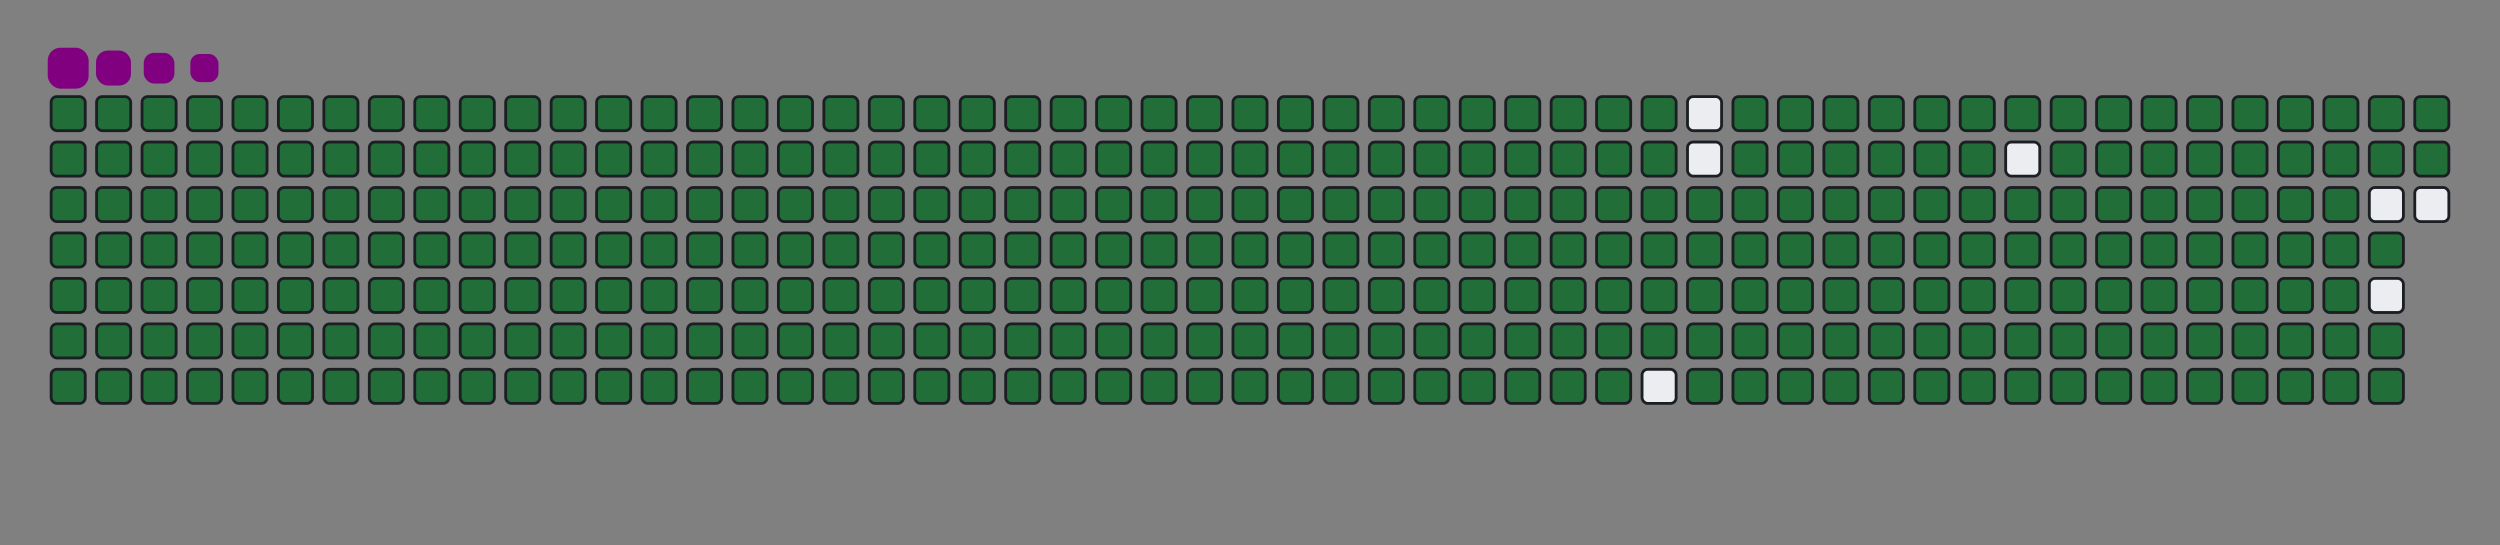 <svg viewBox="-16 -32 880 192" width="880" height="192" xmlns="http://www.w3.org/2000/svg"><rect x="-16" y="-32" width="880" height="192" fill="#808080" stroke="none"/><desc>Generated with https://github.com/Platane/snk</desc><style>@keyframes c0{.23%{fill:#216e39}.25%,to{fill:#ebedf0}}@keyframes c1{17.26%{fill:#216e39}17.28%,to{fill:#ebedf0}}@keyframes c2{17.5%{fill:#216e39}17.52%,to{fill:#ebedf0}}@keyframes c3{50.83%{fill:#216e39}50.85%,to{fill:#ebedf0}}@keyframes c4{51.07%{fill:#216e39}51.09%,to{fill:#ebedf0}}@keyframes c5{76.25%{fill:#216e39}76.27%,to{fill:#ebedf0}}@keyframes c6{76.49%{fill:#216e39}76.51%,to{fill:#ebedf0}}@keyframes c7{.47%{fill:#216e39}.49%,to{fill:#ebedf0}}@keyframes c8{17.02%{fill:#216e39}17.04%,to{fill:#ebedf0}}@keyframes c9{17.74%{fill:#216e39}17.76%,to{fill:#ebedf0}}@keyframes ca{50.59%{fill:#216e39}50.61%,to{fill:#ebedf0}}@keyframes cb{51.31%{fill:#216e39}51.33%,to{fill:#ebedf0}}@keyframes cc{76.01%{fill:#216e39}76.03%,to{fill:#ebedf0}}@keyframes cd{76.73%{fill:#216e39}76.75%,to{fill:#ebedf0}}@keyframes ce{.71%{fill:#216e39}.73%,to{fill:#ebedf0}}@keyframes cf{16.78%{fill:#216e39}16.8%,to{fill:#ebedf0}}@keyframes cg{17.98%{fill:#216e39}18%,to{fill:#ebedf0}}@keyframes ch{50.35%{fill:#216e39}50.37%,to{fill:#ebedf0}}@keyframes ci{51.55%{fill:#216e39}51.57%,to{fill:#ebedf0}}@keyframes cj{75.77%{fill:#216e39}75.79%,to{fill:#ebedf0}}@keyframes ck{76.97%{fill:#216e39}76.99%,to{fill:#ebedf0}}@keyframes cl{.95%{fill:#216e39}.97%,to{fill:#ebedf0}}@keyframes cm{16.54%{fill:#216e39}16.56%,to{fill:#ebedf0}}@keyframes cn{18.22%{fill:#216e39}18.24%,to{fill:#ebedf0}}@keyframes co{50.11%{fill:#216e39}50.13%,to{fill:#ebedf0}}@keyframes cp{51.79%{fill:#216e39}51.81%,to{fill:#ebedf0}}@keyframes cq{75.53%{fill:#216e39}75.55%,to{fill:#ebedf0}}@keyframes cr{77.21%{fill:#216e39}77.23%,to{fill:#ebedf0}}@keyframes cs{1.19%{fill:#216e39}1.21%,to{fill:#ebedf0}}@keyframes ct{16.3%{fill:#216e39}16.32%,to{fill:#ebedf0}}@keyframes cu{18.46%{fill:#216e39}18.48%,to{fill:#ebedf0}}@keyframes cv{49.87%{fill:#216e39}49.89%,to{fill:#ebedf0}}@keyframes cw{52.03%{fill:#216e39}52.05%,to{fill:#ebedf0}}@keyframes cx{75.29%{fill:#216e39}75.31%,to{fill:#ebedf0}}@keyframes cy{77.45%{fill:#216e39}77.47%,to{fill:#ebedf0}}@keyframes cz{1.43%{fill:#216e39}1.45%,to{fill:#ebedf0}}@keyframes c10{16.06%{fill:#216e39}16.08%,to{fill:#ebedf0}}@keyframes c11{18.7%{fill:#216e39}18.72%,to{fill:#ebedf0}}@keyframes c12{49.63%{fill:#216e39}49.65%,to{fill:#ebedf0}}@keyframes c13{52.27%{fill:#216e39}52.29%,to{fill:#ebedf0}}@keyframes c14{75.05%{fill:#216e39}75.07%,to{fill:#ebedf0}}@keyframes c15{77.69%{fill:#216e39}77.71%,to{fill:#ebedf0}}@keyframes c16{1.67%{fill:#216e39}1.69%,to{fill:#ebedf0}}@keyframes c17{15.82%{fill:#216e39}15.84%,to{fill:#ebedf0}}@keyframes c18{18.93%{fill:#216e39}18.95%,to{fill:#ebedf0}}@keyframes c19{49.39%{fill:#216e39}49.41%,to{fill:#ebedf0}}@keyframes c1a{52.51%{fill:#216e39}52.53%,to{fill:#ebedf0}}@keyframes c1b{74.81%{fill:#216e39}74.83%,to{fill:#ebedf0}}@keyframes c1c{77.93%{fill:#216e39}77.95%,to{fill:#ebedf0}}@keyframes c1d{1.91%{fill:#216e39}1.93%,to{fill:#ebedf0}}@keyframes c1e{15.58%{fill:#216e39}15.6%,to{fill:#ebedf0}}@keyframes c1f{19.17%{fill:#216e39}19.19%,to{fill:#ebedf0}}@keyframes c1g{49.15%{fill:#216e39}49.17%,to{fill:#ebedf0}}@keyframes c1h{52.75%{fill:#216e39}52.77%,to{fill:#ebedf0}}@keyframes c1i{74.57%{fill:#216e39}74.59%,to{fill:#ebedf0}}@keyframes c1j{78.17%{fill:#216e39}78.19%,to{fill:#ebedf0}}@keyframes c1k{2.15%{fill:#216e39}2.17%,to{fill:#ebedf0}}@keyframes c1l{15.34%{fill:#216e39}15.36%,to{fill:#ebedf0}}@keyframes c1m{19.41%{fill:#216e39}19.43%,to{fill:#ebedf0}}@keyframes c1n{48.91%{fill:#216e39}48.93%,to{fill:#ebedf0}}@keyframes c1o{52.99%{fill:#216e39}53.01%,to{fill:#ebedf0}}@keyframes c1p{74.33%{fill:#216e39}74.35%,to{fill:#ebedf0}}@keyframes c1q{78.41%{fill:#216e39}78.43%,to{fill:#ebedf0}}@keyframes c1r{2.39%{fill:#216e39}2.41%,to{fill:#ebedf0}}@keyframes c1s{15.1%{fill:#216e39}15.12%,to{fill:#ebedf0}}@keyframes c1t{19.65%{fill:#216e39}19.67%,to{fill:#ebedf0}}@keyframes c1u{48.67%{fill:#216e39}48.69%,to{fill:#ebedf0}}@keyframes c1v{53.23%{fill:#216e39}53.25%,to{fill:#ebedf0}}@keyframes c1w{74.09%{fill:#216e39}74.11%,to{fill:#ebedf0}}@keyframes c1x{78.65%{fill:#216e39}78.67%,to{fill:#ebedf0}}@keyframes c1y{2.63%{fill:#216e39}2.65%,to{fill:#ebedf0}}@keyframes c1z{14.86%{fill:#216e39}14.88%,to{fill:#ebedf0}}@keyframes c20{19.89%{fill:#216e39}19.91%,to{fill:#ebedf0}}@keyframes c21{48.43%{fill:#216e39}48.45%,to{fill:#ebedf0}}@keyframes c22{53.47%{fill:#216e39}53.49%,to{fill:#ebedf0}}@keyframes c23{73.85%{fill:#216e39}73.87%,to{fill:#ebedf0}}@keyframes c24{78.89%{fill:#216e39}78.91%,to{fill:#ebedf0}}@keyframes c25{2.87%{fill:#216e39}2.89%,to{fill:#ebedf0}}@keyframes c26{14.62%{fill:#216e39}14.64%,to{fill:#ebedf0}}@keyframes c27{20.13%{fill:#216e39}20.15%,to{fill:#ebedf0}}@keyframes c28{48.19%{fill:#216e39}48.21%,to{fill:#ebedf0}}@keyframes c29{53.71%{fill:#216e39}53.73%,to{fill:#ebedf0}}@keyframes c2a{73.61%{fill:#216e39}73.63%,to{fill:#ebedf0}}@keyframes c2b{79.13%{fill:#216e39}79.15%,to{fill:#ebedf0}}@keyframes c2c{3.11%{fill:#216e39}3.13%,to{fill:#ebedf0}}@keyframes c2d{14.38%{fill:#216e39}14.4%,to{fill:#ebedf0}}@keyframes c2e{20.37%{fill:#216e39}20.39%,to{fill:#ebedf0}}@keyframes c2f{47.95%{fill:#216e39}47.97%,to{fill:#ebedf0}}@keyframes c2g{53.95%{fill:#216e39}53.97%,to{fill:#ebedf0}}@keyframes c2h{73.37%{fill:#216e39}73.39%,to{fill:#ebedf0}}@keyframes c2i{79.37%{fill:#216e39}79.39%,to{fill:#ebedf0}}@keyframes c2j{3.35%{fill:#216e39}3.37%,to{fill:#ebedf0}}@keyframes c2k{14.14%{fill:#216e39}14.16%,to{fill:#ebedf0}}@keyframes c2l{20.61%{fill:#216e39}20.63%,to{fill:#ebedf0}}@keyframes c2m{47.71%{fill:#216e39}47.73%,to{fill:#ebedf0}}@keyframes c2n{54.19%{fill:#216e39}54.21%,to{fill:#ebedf0}}@keyframes c2o{73.13%{fill:#216e39}73.15%,to{fill:#ebedf0}}@keyframes c2p{79.61%{fill:#216e39}79.63%,to{fill:#ebedf0}}@keyframes c2q{3.59%{fill:#216e39}3.61%,to{fill:#ebedf0}}@keyframes c2r{13.9%{fill:#216e39}13.92%,to{fill:#ebedf0}}@keyframes c2s{20.85%{fill:#216e39}20.87%,to{fill:#ebedf0}}@keyframes c2t{47.47%{fill:#216e39}47.49%,to{fill:#ebedf0}}@keyframes c2u{54.43%{fill:#216e39}54.45%,to{fill:#ebedf0}}@keyframes c2v{72.89%{fill:#216e39}72.91%,to{fill:#ebedf0}}@keyframes c2w{79.85%{fill:#216e39}79.87%,to{fill:#ebedf0}}@keyframes c2x{3.83%{fill:#216e39}3.85%,to{fill:#ebedf0}}@keyframes c2y{13.66%{fill:#216e39}13.68%,to{fill:#ebedf0}}@keyframes c2z{21.09%{fill:#216e39}21.11%,to{fill:#ebedf0}}@keyframes c30{47.23%{fill:#216e39}47.25%,to{fill:#ebedf0}}@keyframes c31{54.67%{fill:#216e39}54.69%,to{fill:#ebedf0}}@keyframes c32{72.65%{fill:#216e39}72.67%,to{fill:#ebedf0}}@keyframes c33{80.09%{fill:#216e39}80.11%,to{fill:#ebedf0}}@keyframes c34{4.07%{fill:#216e39}4.09%,to{fill:#ebedf0}}@keyframes c35{13.42%{fill:#216e39}13.44%,to{fill:#ebedf0}}@keyframes c36{21.33%{fill:#216e39}21.35%,to{fill:#ebedf0}}@keyframes c37{46.99%{fill:#216e39}47.01%,to{fill:#ebedf0}}@keyframes c38{54.91%{fill:#216e39}54.93%,to{fill:#ebedf0}}@keyframes c39{72.41%{fill:#216e39}72.43%,to{fill:#ebedf0}}@keyframes c3a{80.33%{fill:#216e39}80.35%,to{fill:#ebedf0}}@keyframes c3b{4.31%{fill:#216e39}4.33%,to{fill:#ebedf0}}@keyframes c3c{13.18%{fill:#216e39}13.2%,to{fill:#ebedf0}}@keyframes c3d{21.57%{fill:#216e39}21.59%,to{fill:#ebedf0}}@keyframes c3e{46.75%{fill:#216e39}46.77%,to{fill:#ebedf0}}@keyframes c3f{55.15%{fill:#216e39}55.17%,to{fill:#ebedf0}}@keyframes c3g{72.17%{fill:#216e39}72.19%,to{fill:#ebedf0}}@keyframes c3h{80.57%{fill:#216e39}80.59%,to{fill:#ebedf0}}@keyframes c3i{4.55%{fill:#216e39}4.57%,to{fill:#ebedf0}}@keyframes c3j{12.94%{fill:#216e39}12.96%,to{fill:#ebedf0}}@keyframes c3k{21.81%{fill:#216e39}21.83%,to{fill:#ebedf0}}@keyframes c3l{46.51%{fill:#216e39}46.53%,to{fill:#ebedf0}}@keyframes c3m{55.39%{fill:#216e39}55.41%,to{fill:#ebedf0}}@keyframes c3n{71.93%{fill:#216e39}71.95%,to{fill:#ebedf0}}@keyframes c3o{80.81%{fill:#216e39}80.83%,to{fill:#ebedf0}}@keyframes c3p{4.79%{fill:#216e39}4.81%,to{fill:#ebedf0}}@keyframes c3q{12.7%{fill:#216e39}12.72%,to{fill:#ebedf0}}@keyframes c3r{22.05%{fill:#216e39}22.07%,to{fill:#ebedf0}}@keyframes c3s{46.27%{fill:#216e39}46.29%,to{fill:#ebedf0}}@keyframes c3t{55.63%{fill:#216e39}55.65%,to{fill:#ebedf0}}@keyframes c3u{71.69%{fill:#216e39}71.71%,to{fill:#ebedf0}}@keyframes c3v{81.05%{fill:#216e39}81.07%,to{fill:#ebedf0}}@keyframes c3w{5.03%{fill:#216e39}5.05%,to{fill:#ebedf0}}@keyframes c3x{12.46%{fill:#216e39}12.48%,to{fill:#ebedf0}}@keyframes c3y{22.29%{fill:#216e39}22.31%,to{fill:#ebedf0}}@keyframes c3z{46.03%{fill:#216e39}46.05%,to{fill:#ebedf0}}@keyframes c40{55.87%{fill:#216e39}55.89%,to{fill:#ebedf0}}@keyframes c41{71.45%{fill:#216e39}71.47%,to{fill:#ebedf0}}@keyframes c42{81.28%{fill:#216e39}81.3%,to{fill:#ebedf0}}@keyframes c43{5.27%{fill:#216e39}5.29%,to{fill:#ebedf0}}@keyframes c44{12.22%{fill:#216e39}12.24%,to{fill:#ebedf0}}@keyframes c45{22.53%{fill:#216e39}22.55%,to{fill:#ebedf0}}@keyframes c46{45.79%{fill:#216e39}45.81%,to{fill:#ebedf0}}@keyframes c47{56.11%{fill:#216e39}56.13%,to{fill:#ebedf0}}@keyframes c48{71.21%{fill:#216e39}71.23%,to{fill:#ebedf0}}@keyframes c49{81.52%{fill:#216e39}81.54%,to{fill:#ebedf0}}@keyframes c4a{5.51%{fill:#216e39}5.53%,to{fill:#ebedf0}}@keyframes c4b{11.98%{fill:#216e39}12%,to{fill:#ebedf0}}@keyframes c4c{22.77%{fill:#216e39}22.79%,to{fill:#ebedf0}}@keyframes c4d{45.55%{fill:#216e39}45.57%,to{fill:#ebedf0}}@keyframes c4e{56.34%{fill:#216e39}56.36%,to{fill:#ebedf0}}@keyframes c4f{70.97%{fill:#216e39}70.99%,to{fill:#ebedf0}}@keyframes c4g{81.76%{fill:#216e39}81.78%,to{fill:#ebedf0}}@keyframes c4h{5.75%{fill:#216e39}5.77%,to{fill:#ebedf0}}@keyframes c4i{11.74%{fill:#216e39}11.76%,to{fill:#ebedf0}}@keyframes c4j{23.01%{fill:#216e39}23.03%,to{fill:#ebedf0}}@keyframes c4k{45.31%{fill:#216e39}45.33%,to{fill:#ebedf0}}@keyframes c4l{56.58%{fill:#216e39}56.6%,to{fill:#ebedf0}}@keyframes c4m{70.73%{fill:#216e39}70.75%,to{fill:#ebedf0}}@keyframes c4n{82%{fill:#216e39}82.02%,to{fill:#ebedf0}}@keyframes c4o{5.99%{fill:#216e39}6.01%,to{fill:#ebedf0}}@keyframes c4p{11.5%{fill:#216e39}11.52%,to{fill:#ebedf0}}@keyframes c4q{23.25%{fill:#216e39}23.27%,to{fill:#ebedf0}}@keyframes c4r{45.07%{fill:#216e39}45.09%,to{fill:#ebedf0}}@keyframes c4s{56.82%{fill:#216e39}56.84%,to{fill:#ebedf0}}@keyframes c4t{70.49%{fill:#216e39}70.51%,to{fill:#ebedf0}}@keyframes c4u{82.24%{fill:#216e39}82.26%,to{fill:#ebedf0}}@keyframes c4v{6.23%{fill:#216e39}6.25%,to{fill:#ebedf0}}@keyframes c4w{11.26%{fill:#216e39}11.28%,to{fill:#ebedf0}}@keyframes c4x{23.49%{fill:#216e39}23.51%,to{fill:#ebedf0}}@keyframes c4y{44.83%{fill:#216e39}44.85%,to{fill:#ebedf0}}@keyframes c4z{57.06%{fill:#216e39}57.08%,to{fill:#ebedf0}}@keyframes c50{70.25%{fill:#216e39}70.27%,to{fill:#ebedf0}}@keyframes c51{82.48%{fill:#216e39}82.5%,to{fill:#ebedf0}}@keyframes c52{6.46%{fill:#216e39}6.48%,to{fill:#ebedf0}}@keyframes c53{11.02%{fill:#216e39}11.04%,to{fill:#ebedf0}}@keyframes c54{23.73%{fill:#216e39}23.75%,to{fill:#ebedf0}}@keyframes c55{44.59%{fill:#216e39}44.61%,to{fill:#ebedf0}}@keyframes c56{57.3%{fill:#216e39}57.32%,to{fill:#ebedf0}}@keyframes c57{70.01%{fill:#216e39}70.03%,to{fill:#ebedf0}}@keyframes c58{82.72%{fill:#216e39}82.74%,to{fill:#ebedf0}}@keyframes c59{6.7%{fill:#216e39}6.72%,to{fill:#ebedf0}}@keyframes c5a{10.78%{fill:#216e39}10.8%,to{fill:#ebedf0}}@keyframes c5b{23.97%{fill:#216e39}23.99%,to{fill:#ebedf0}}@keyframes c5c{44.35%{fill:#216e39}44.37%,to{fill:#ebedf0}}@keyframes c5d{57.54%{fill:#216e39}57.56%,to{fill:#ebedf0}}@keyframes c5e{69.77%{fill:#216e39}69.79%,to{fill:#ebedf0}}@keyframes c5f{82.96%{fill:#216e39}82.98%,to{fill:#ebedf0}}@keyframes c5g{6.94%{fill:#216e39}6.96%,to{fill:#ebedf0}}@keyframes c5h{10.54%{fill:#216e39}10.56%,to{fill:#ebedf0}}@keyframes c5i{24.21%{fill:#216e39}24.23%,to{fill:#ebedf0}}@keyframes c5j{44.11%{fill:#216e39}44.13%,to{fill:#ebedf0}}@keyframes c5k{57.78%{fill:#216e39}57.8%,to{fill:#ebedf0}}@keyframes c5l{69.53%{fill:#216e39}69.55%,to{fill:#ebedf0}}@keyframes c5m{83.2%{fill:#216e39}83.22%,to{fill:#ebedf0}}@keyframes c5n{7.18%{fill:#216e39}7.2%,to{fill:#ebedf0}}@keyframes c5o{10.3%{fill:#216e39}10.32%,to{fill:#ebedf0}}@keyframes c5p{24.45%{fill:#216e39}24.47%,to{fill:#ebedf0}}@keyframes c5q{43.87%{fill:#216e39}43.89%,to{fill:#ebedf0}}@keyframes c5r{58.02%{fill:#216e39}58.04%,to{fill:#ebedf0}}@keyframes c5s{69.29%{fill:#216e39}69.31%,to{fill:#ebedf0}}@keyframes c5t{83.44%{fill:#216e39}83.46%,to{fill:#ebedf0}}@keyframes c5u{7.42%{fill:#216e39}7.44%,to{fill:#ebedf0}}@keyframes c5v{10.06%{fill:#216e39}10.08%,to{fill:#ebedf0}}@keyframes c5w{24.69%{fill:#216e39}24.71%,to{fill:#ebedf0}}@keyframes c5x{43.64%{fill:#216e39}43.66%,to{fill:#ebedf0}}@keyframes c5y{58.26%{fill:#216e39}58.28%,to{fill:#ebedf0}}@keyframes c5z{69.05%{fill:#216e39}69.07%,to{fill:#ebedf0}}@keyframes c60{83.68%{fill:#216e39}83.7%,to{fill:#ebedf0}}@keyframes c61{7.66%{fill:#216e39}7.68%,to{fill:#ebedf0}}@keyframes c62{9.82%{fill:#216e39}9.84%,to{fill:#ebedf0}}@keyframes c63{24.93%{fill:#216e39}24.95%,to{fill:#ebedf0}}@keyframes c64{43.4%{fill:#216e39}43.42%,to{fill:#ebedf0}}@keyframes c65{58.5%{fill:#216e39}58.52%,to{fill:#ebedf0}}@keyframes c66{68.81%{fill:#216e39}68.83%,to{fill:#ebedf0}}@keyframes c67{83.92%{fill:#216e39}83.94%,to{fill:#ebedf0}}@keyframes c68{7.9%{fill:#216e39}7.92%,to{fill:#ebedf0}}@keyframes c69{9.58%{fill:#216e39}9.6%,to{fill:#ebedf0}}@keyframes c6a{25.17%{fill:#216e39}25.19%,to{fill:#ebedf0}}@keyframes c6b{43.16%{fill:#216e39}43.18%,to{fill:#ebedf0}}@keyframes c6c{58.74%{fill:#216e39}58.76%,to{fill:#ebedf0}}@keyframes c6d{68.58%{fill:#216e39}68.6%,to{fill:#ebedf0}}@keyframes c6e{84.16%{fill:#216e39}84.18%,to{fill:#ebedf0}}@keyframes c6f{8.14%{fill:#216e39}8.16%,to{fill:#ebedf0}}@keyframes c6g{9.34%{fill:#216e39}9.36%,to{fill:#ebedf0}}@keyframes c6h{25.41%{fill:#216e39}25.43%,to{fill:#ebedf0}}@keyframes c6i{42.92%{fill:#216e39}42.94%,to{fill:#ebedf0}}@keyframes c6j{58.98%{fill:#216e39}59%,to{fill:#ebedf0}}@keyframes c6k{68.34%{fill:#216e39}68.36%,to{fill:#ebedf0}}@keyframes c6l{84.4%{fill:#216e39}84.42%,to{fill:#ebedf0}}@keyframes c6m{8.38%{fill:#216e39}8.4%,to{fill:#ebedf0}}@keyframes c6n{9.1%{fill:#216e39}9.12%,to{fill:#ebedf0}}@keyframes c6o{25.65%{fill:#216e39}25.67%,to{fill:#ebedf0}}@keyframes c6p{42.68%{fill:#216e39}42.7%,to{fill:#ebedf0}}@keyframes c6q{59.22%{fill:#216e39}59.24%,to{fill:#ebedf0}}@keyframes c6r{68.1%{fill:#216e39}68.12%,to{fill:#ebedf0}}@keyframes c6s{84.64%{fill:#216e39}84.66%,to{fill:#ebedf0}}@keyframes c6t{8.62%{fill:#216e39}8.64%,to{fill:#ebedf0}}@keyframes c6u{8.86%{fill:#216e39}8.88%,to{fill:#ebedf0}}@keyframes c6v{25.89%{fill:#216e39}25.91%,to{fill:#ebedf0}}@keyframes c6w{42.44%{fill:#216e39}42.46%,to{fill:#ebedf0}}@keyframes c6x{59.46%{fill:#216e39}59.48%,to{fill:#ebedf0}}@keyframes c6y{67.86%{fill:#216e39}67.88%,to{fill:#ebedf0}}@keyframes c6z{26.13%{fill:#216e39}26.15%,to{fill:#ebedf0}}@keyframes c70{42.2%{fill:#216e39}42.22%,to{fill:#ebedf0}}@keyframes c71{59.7%{fill:#216e39}59.72%,to{fill:#ebedf0}}@keyframes c72{67.62%{fill:#216e39}67.64%,to{fill:#ebedf0}}@keyframes c73{85.12%{fill:#216e39}85.14%,to{fill:#ebedf0}}@keyframes c74{34.04%{fill:#216e39}34.06%,to{fill:#ebedf0}}@keyframes c75{34.28%{fill:#216e39}34.3%,to{fill:#ebedf0}}@keyframes c76{26.37%{fill:#216e39}26.39%,to{fill:#ebedf0}}@keyframes c77{41.96%{fill:#216e39}41.98%,to{fill:#ebedf0}}@keyframes c78{59.94%{fill:#216e39}59.96%,to{fill:#ebedf0}}@keyframes c79{67.38%{fill:#216e39}67.4%,to{fill:#ebedf0}}@keyframes c7a{85.36%{fill:#216e39}85.38%,to{fill:#ebedf0}}@keyframes c7b{33.8%{fill:#216e39}33.82%,to{fill:#ebedf0}}@keyframes c7c{34.52%{fill:#216e39}34.54%,to{fill:#ebedf0}}@keyframes c7d{26.61%{fill:#216e39}26.63%,to{fill:#ebedf0}}@keyframes c7e{41.72%{fill:#216e39}41.74%,to{fill:#ebedf0}}@keyframes c7f{60.18%{fill:#216e39}60.2%,to{fill:#ebedf0}}@keyframes c7g{67.14%{fill:#216e39}67.16%,to{fill:#ebedf0}}@keyframes c7h{85.6%{fill:#216e39}85.62%,to{fill:#ebedf0}}@keyframes c7i{33.56%{fill:#216e39}33.58%,to{fill:#ebedf0}}@keyframes c7j{34.76%{fill:#216e39}34.78%,to{fill:#ebedf0}}@keyframes c7k{26.85%{fill:#216e39}26.87%,to{fill:#ebedf0}}@keyframes c7l{41.48%{fill:#216e39}41.5%,to{fill:#ebedf0}}@keyframes c7m{60.42%{fill:#216e39}60.44%,to{fill:#ebedf0}}@keyframes c7n{66.9%{fill:#216e39}66.92%,to{fill:#ebedf0}}@keyframes c7o{85.84%{fill:#216e39}85.86%,to{fill:#ebedf0}}@keyframes c7p{33.32%{fill:#216e39}33.34%,to{fill:#ebedf0}}@keyframes c7q{35%{fill:#216e39}35.02%,to{fill:#ebedf0}}@keyframes c7r{27.09%{fill:#216e39}27.11%,to{fill:#ebedf0}}@keyframes c7s{41.24%{fill:#216e39}41.26%,to{fill:#ebedf0}}@keyframes c7t{60.66%{fill:#216e39}60.68%,to{fill:#ebedf0}}@keyframes c7u{66.66%{fill:#216e39}66.68%,to{fill:#ebedf0}}@keyframes c7v{86.08%{fill:#216e39}86.1%,to{fill:#ebedf0}}@keyframes c7w{33.08%{fill:#216e39}33.1%,to{fill:#ebedf0}}@keyframes c7x{35.24%{fill:#216e39}35.26%,to{fill:#ebedf0}}@keyframes c7y{27.33%{fill:#216e39}27.35%,to{fill:#ebedf0}}@keyframes c7z{41%{fill:#216e39}41.02%,to{fill:#ebedf0}}@keyframes c80{60.9%{fill:#216e39}60.92%,to{fill:#ebedf0}}@keyframes c81{66.42%{fill:#216e39}66.44%,to{fill:#ebedf0}}@keyframes c82{86.32%{fill:#216e39}86.34%,to{fill:#ebedf0}}@keyframes c83{32.84%{fill:#216e39}32.86%,to{fill:#ebedf0}}@keyframes c84{35.48%{fill:#216e39}35.5%,to{fill:#ebedf0}}@keyframes c85{27.57%{fill:#216e39}27.59%,to{fill:#ebedf0}}@keyframes c86{40.76%{fill:#216e39}40.78%,to{fill:#ebedf0}}@keyframes c87{61.14%{fill:#216e39}61.16%,to{fill:#ebedf0}}@keyframes c88{66.18%{fill:#216e39}66.2%,to{fill:#ebedf0}}@keyframes c89{86.56%{fill:#216e39}86.58%,to{fill:#ebedf0}}@keyframes c8a{32.6%{fill:#216e39}32.62%,to{fill:#ebedf0}}@keyframes c8b{27.81%{fill:#216e39}27.83%,to{fill:#ebedf0}}@keyframes c8c{40.52%{fill:#216e39}40.54%,to{fill:#ebedf0}}@keyframes c8d{61.38%{fill:#216e39}61.4%,to{fill:#ebedf0}}@keyframes c8e{65.94%{fill:#216e39}65.96%,to{fill:#ebedf0}}@keyframes c8f{86.8%{fill:#216e39}86.82%,to{fill:#ebedf0}}@keyframes c8g{32.36%{fill:#216e39}32.38%,to{fill:#ebedf0}}@keyframes c8h{35.96%{fill:#216e39}35.98%,to{fill:#ebedf0}}@keyframes c8i{28.05%{fill:#216e39}28.07%,to{fill:#ebedf0}}@keyframes c8j{40.28%{fill:#216e39}40.3%,to{fill:#ebedf0}}@keyframes c8k{61.62%{fill:#216e39}61.64%,to{fill:#ebedf0}}@keyframes c8l{65.7%{fill:#216e39}65.72%,to{fill:#ebedf0}}@keyframes c8m{87.04%{fill:#216e39}87.06%,to{fill:#ebedf0}}@keyframes c8n{32.12%{fill:#216e39}32.14%,to{fill:#ebedf0}}@keyframes c8o{36.2%{fill:#216e39}36.22%,to{fill:#ebedf0}}@keyframes c8p{28.29%{fill:#216e39}28.31%,to{fill:#ebedf0}}@keyframes c8q{40.04%{fill:#216e39}40.06%,to{fill:#ebedf0}}@keyframes c8r{61.86%{fill:#216e39}61.88%,to{fill:#ebedf0}}@keyframes c8s{65.46%{fill:#216e39}65.48%,to{fill:#ebedf0}}@keyframes c8t{87.28%{fill:#216e39}87.3%,to{fill:#ebedf0}}@keyframes c8u{31.88%{fill:#216e39}31.9%,to{fill:#ebedf0}}@keyframes c8v{36.44%{fill:#216e39}36.46%,to{fill:#ebedf0}}@keyframes c8w{28.53%{fill:#216e39}28.55%,to{fill:#ebedf0}}@keyframes c8x{39.8%{fill:#216e39}39.82%,to{fill:#ebedf0}}@keyframes c8y{62.1%{fill:#216e39}62.12%,to{fill:#ebedf0}}@keyframes c8z{65.22%{fill:#216e39}65.24%,to{fill:#ebedf0}}@keyframes c90{64.98%{fill:#216e39}65%,to{fill:#ebedf0}}@keyframes c91{31.64%{fill:#216e39}31.66%,to{fill:#ebedf0}}@keyframes c92{36.68%{fill:#216e39}36.7%,to{fill:#ebedf0}}@keyframes c93{28.77%{fill:#216e39}28.79%,to{fill:#ebedf0}}@keyframes c94{39.56%{fill:#216e39}39.58%,to{fill:#ebedf0}}@keyframes c95{62.34%{fill:#216e39}62.36%,to{fill:#ebedf0}}@keyframes c96{62.58%{fill:#216e39}62.6%,to{fill:#ebedf0}}@keyframes c97{64.74%{fill:#216e39}64.76%,to{fill:#ebedf0}}@keyframes c98{31.4%{fill:#216e39}31.42%,to{fill:#ebedf0}}@keyframes c99{36.92%{fill:#216e39}36.94%,to{fill:#ebedf0}}@keyframes c9a{29.01%{fill:#216e39}29.03%,to{fill:#ebedf0}}@keyframes c9b{39.32%{fill:#216e39}39.34%,to{fill:#ebedf0}}@keyframes c9c{39.08%{fill:#216e39}39.1%,to{fill:#ebedf0}}@keyframes c9d{62.82%{fill:#216e39}62.84%,to{fill:#ebedf0}}@keyframes c9e{64.5%{fill:#216e39}64.52%,to{fill:#ebedf0}}@keyframes c9f{31.17%{fill:#216e39}31.19%,to{fill:#ebedf0}}@keyframes c9g{37.16%{fill:#216e39}37.18%,to{fill:#ebedf0}}@keyframes c9h{29.25%{fill:#216e39}29.27%,to{fill:#ebedf0}}@keyframes c9i{37.64%{fill:#216e39}37.66%,to{fill:#ebedf0}}@keyframes c9j{38.84%{fill:#216e39}38.86%,to{fill:#ebedf0}}@keyframes c9k{63.06%{fill:#216e39}63.08%,to{fill:#ebedf0}}@keyframes c9l{64.26%{fill:#216e39}64.28%,to{fill:#ebedf0}}@keyframes c9m{30.93%{fill:#216e39}30.95%,to{fill:#ebedf0}}@keyframes c9n{29.73%{fill:#216e39}29.75%,to{fill:#ebedf0}}@keyframes c9o{29.49%{fill:#216e39}29.51%,to{fill:#ebedf0}}@keyframes c9p{37.88%{fill:#216e39}37.9%,to{fill:#ebedf0}}@keyframes c9q{38.6%{fill:#216e39}38.62%,to{fill:#ebedf0}}@keyframes c9r{63.3%{fill:#216e39}63.32%,to{fill:#ebedf0}}@keyframes c9s{64.02%{fill:#216e39}64.04%,to{fill:#ebedf0}}@keyframes c9t{30.69%{fill:#216e39}30.71%,to{fill:#ebedf0}}@keyframes c9u{29.97%{fill:#216e39}29.99%,to{fill:#ebedf0}}@keyframes c9v{38.12%{fill:#216e39}38.14%,to{fill:#ebedf0}}@keyframes c9w{63.54%{fill:#216e39}63.56%,to{fill:#ebedf0}}@keyframes c9x{63.78%{fill:#216e39}63.8%,to{fill:#ebedf0}}@keyframes c9y{30.45%{fill:#216e39}30.47%,to{fill:#ebedf0}}@keyframes c9z{30.21%{fill:#216e39}30.23%,to{fill:#ebedf0}}@keyframes u0{.23%,.25%,.47%{transform:scale(0,1)}.49%,.71%,.73%,.95%,.97%,1.19%,1.21%,1.43%{transform:scale(.01,1)}1.45%,1.67%,1.69%,1.91%,1.93%,2.15%{transform:scale(.02,1)}2.17%,2.39%,2.41%,2.63%,2.65%,2.87%,2.89%,3.11%{transform:scale(.03,1)}3.13%,3.35%,3.37%,3.59%,3.61%,3.83%,3.85%,4.07%{transform:scale(.04,1)}4.09%,4.31%,4.33%,4.55%,4.57%,4.79%{transform:scale(.05,1)}4.81%,5.03%,5.05%,5.27%,5.29%,5.51%,5.53%,5.75%{transform:scale(.06,1)}5.77%,5.99%,6.01%,6.23%,6.25%,6.46%,6.48%,6.7%{transform:scale(.07,1)}6.72%,6.94%,6.96%,7.18%,7.2%,7.42%{transform:scale(.08,1)}7.44%,7.66%,7.68%,7.9%,7.92%,8.14%,8.16%,8.38%{transform:scale(.09,1)}8.4%,8.62%,8.64%,8.86%,8.88%,9.1%{transform:scale(.1,1)}10.06%,9.12%,9.34%,9.36%,9.58%,9.6%,9.82%,9.84%{transform:scale(.11,1)}10.08%,10.3%,10.32%,10.54%,10.56%,10.78%{transform:scale(.12,1)}10.8%,11.02%,11.04%,11.26%,11.28%,11.5%,11.52%,11.74%{transform:scale(.13,1)}11.76%,11.98%,12%,12.22%,12.24%,12.46%,12.48%,12.7%{transform:scale(.14,1)}12.72%,12.94%,12.96%,13.18%,13.2%,13.42%{transform:scale(.15,1)}13.44%,13.66%,13.68%,13.9%,13.92%,14.14%,14.16%,14.38%{transform:scale(.16,1)}14.4%,14.62%,14.64%,14.86%,14.88%,15.1%,15.12%,15.34%{transform:scale(.17,1)}15.36%,15.58%,15.6%,15.82%,15.84%,16.06%{transform:scale(.18,1)}16.08%,16.3%,16.32%,16.54%,16.56%,16.78%,16.8%,17.02%{transform:scale(.19,1)}17.04%,17.26%,17.28%,17.5%,17.52%,17.74%{transform:scale(.2,1)}17.76%,17.98%,18%,18.22%,18.24%,18.46%,18.48%,18.7%{transform:scale(.21,1)}18.72%,18.93%,18.95%,19.17%,19.19%,19.41%{transform:scale(.22,1)}19.43%,19.65%,19.67%,19.89%,19.91%,20.13%,20.15%,20.37%{transform:scale(.23,1)}20.39%,20.61%,20.63%,20.85%,20.87%,21.09%,21.11%,21.33%{transform:scale(.24,1)}21.35%,21.57%,21.59%,21.81%,21.83%,22.05%{transform:scale(.25,1)}22.07%,22.29%,22.31%,22.53%,22.55%,22.77%,22.79%,23.01%{transform:scale(.26,1)}23.03%,23.25%,23.27%,23.49%,23.51%,23.73%{transform:scale(.27,1)}23.75%,23.97%,23.99%,24.21%,24.23%,24.45%,24.47%,24.69%{transform:scale(.28,1)}24.71%,24.93%,24.95%,25.17%,25.19%,25.41%,25.43%,25.65%{transform:scale(.29,1)}25.67%,25.89%,25.91%,26.13%,26.15%,26.37%{transform:scale(.3,1)}26.39%,26.61%,26.63%,26.85%,26.87%,27.09%,27.11%,27.33%{transform:scale(.31,1)}27.35%,27.57%,27.59%,27.81%,27.83%,28.05%{transform:scale(.32,1)}28.07%,28.29%,28.31%,28.53%,28.55%,28.77%,28.79%,29.01%{transform:scale(.33,1)}29.03%,29.25%,29.27%,29.49%,29.51%,29.73%,29.75%,29.97%{transform:scale(.34,1)}29.99%,30.21%,30.23%,30.45%,30.47%,30.69%{transform:scale(.35,1)}30.71%,30.93%,30.95%,31.17%,31.19%,31.4%,31.42%,31.64%{transform:scale(.36,1)}31.66%,31.88%,31.9%,32.12%,32.14%,32.36%{transform:scale(.37,1)}32.38%,32.6%,32.62%,32.84%,32.86%,33.08%,33.1%,33.32%{transform:scale(.38,1)}33.34%,33.56%,33.58%,33.8%,33.82%,34.04%,34.06%,34.28%{transform:scale(.39,1)}34.3%,34.52%,34.54%,34.76%,34.78%,35%{transform:scale(.4,1)}35.02%,35.24%,35.26%,35.48%,35.5%,35.96%,35.98%,36.2%{transform:scale(.41,1)}36.22%,36.44%,36.46%,36.68%,36.7%,36.92%,36.94%,37.16%{transform:scale(.42,1)}37.18%,37.64%,37.66%,37.88%,37.9%,38.12%{transform:scale(.43,1)}38.14%,38.6%,38.62%,38.84%,38.86%,39.08%,39.1%,39.32%{transform:scale(.44,1)}39.34%,39.56%,39.58%,39.8%,39.82%,40.04%{transform:scale(.45,1)}40.06%,40.28%,40.3%,40.52%,40.54%,40.76%,40.78%,41%{transform:scale(.46,1)}41.02%,41.24%,41.26%,41.48%,41.5%,41.72%,41.74%,41.96%{transform:scale(.47,1)}41.98%,42.2%,42.22%,42.44%,42.46%,42.68%{transform:scale(.48,1)}42.7%,42.92%,42.94%,43.16%,43.18%,43.4%,43.42%,43.64%{transform:scale(.49,1)}43.66%,43.87%,43.89%,44.11%,44.13%,44.35%{transform:scale(.5,1)}44.37%,44.59%,44.61%,44.83%,44.85%,45.07%,45.09%,45.31%{transform:scale(.51,1)}45.33%,45.55%,45.57%,45.79%,45.81%,46.03%{transform:scale(.52,1)}46.05%,46.27%,46.29%,46.51%,46.53%,46.75%,46.77%,46.99%{transform:scale(.53,1)}47.01%,47.23%,47.25%,47.47%,47.49%,47.71%,47.73%,47.95%{transform:scale(.54,1)}47.97%,48.19%,48.21%,48.43%,48.45%,48.67%{transform:scale(.55,1)}48.69%,48.91%,48.93%,49.15%,49.17%,49.39%,49.41%,49.63%{transform:scale(.56,1)}49.65%,49.87%,49.89%,50.11%,50.13%,50.35%,50.37%,50.59%{transform:scale(.57,1)}50.61%,50.83%,50.85%,51.07%,51.09%,51.31%{transform:scale(.58,1)}51.33%,51.55%,51.57%,51.79%,51.81%,52.03%,52.05%,52.27%{transform:scale(.59,1)}52.29%,52.51%,52.53%,52.75%,52.77%,52.99%{transform:scale(.6,1)}53.01%,53.23%,53.25%,53.47%,53.49%,53.71%,53.73%,53.95%{transform:scale(.61,1)}53.97%,54.19%,54.21%,54.43%,54.45%,54.67%{transform:scale(.62,1)}54.69%,54.91%,54.93%,55.15%,55.17%,55.39%,55.41%,55.63%{transform:scale(.63,1)}55.65%,55.87%,55.89%,56.11%,56.13%,56.34%,56.36%,56.58%{transform:scale(.64,1)}56.6%,56.82%,56.84%,57.06%,57.08%,57.3%{transform:scale(.65,1)}57.32%,57.54%,57.56%,57.78%,57.8%,58.02%,58.04%,58.26%{transform:scale(.66,1)}58.28%,58.5%,58.52%,58.74%,58.76%,58.98%{transform:scale(.67,1)}59%,59.22%,59.24%,59.46%,59.48%,59.7%,59.72%,59.94%{transform:scale(.68,1)}59.96%,60.18%,60.2%,60.42%,60.44%,60.66%,60.68%,60.9%{transform:scale(.69,1)}60.92%,61.14%,61.16%,61.38%,61.4%,61.62%{transform:scale(.7,1)}61.64%,61.86%,61.88%,62.1%,62.12%,62.34%,62.36%,62.58%{transform:scale(.71,1)}62.6%,62.82%,62.84%,63.06%,63.08%,63.3%,63.32%,63.54%{transform:scale(.72,1)}63.56%,63.78%,63.8%,64.02%,64.04%,64.26%{transform:scale(.73,1)}64.28%,64.5%,64.52%,64.74%,64.76%,64.98%,65%,65.22%{transform:scale(.74,1)}65.24%,65.46%,65.48%,65.7%,65.72%,65.94%{transform:scale(.75,1)}65.96%,66.18%,66.2%,66.42%,66.44%,66.66%,66.68%,66.9%{transform:scale(.76,1)}66.92%,67.14%,67.16%,67.38%,67.4%,67.62%{transform:scale(.77,1)}67.64%,67.86%,67.88%,68.1%,68.12%,68.34%,68.36%,68.58%{transform:scale(.78,1)}68.6%,68.81%,68.83%,69.05%,69.07%,69.29%,69.31%,69.53%{transform:scale(.79,1)}69.55%,69.77%,69.79%,70.01%,70.03%,70.25%{transform:scale(.8,1)}70.27%,70.49%,70.51%,70.73%,70.75%,70.97%,70.99%,71.21%{transform:scale(.81,1)}71.23%,71.45%,71.47%,71.69%,71.71%,71.93%,71.95%,72.17%{transform:scale(.82,1)}72.19%,72.41%,72.43%,72.65%,72.67%,72.89%{transform:scale(.83,1)}72.91%,73.13%,73.15%,73.37%,73.39%,73.61%,73.63%,73.85%{transform:scale(.84,1)}73.87%,74.09%,74.11%,74.33%,74.35%,74.57%{transform:scale(.85,1)}74.59%,74.81%,74.83%,75.05%,75.07%,75.29%,75.31%,75.53%{transform:scale(.86,1)}75.55%,75.77%,75.79%,76.01%,76.03%,76.25%{transform:scale(.87,1)}76.27%,76.49%,76.51%,76.73%,76.75%,76.97%,76.99%,77.21%{transform:scale(.88,1)}77.23%,77.45%,77.47%,77.69%,77.71%,77.93%,77.95%,78.17%{transform:scale(.89,1)}78.19%,78.41%,78.43%,78.65%,78.67%,78.89%{transform:scale(.9,1)}78.91%,79.13%,79.15%,79.37%,79.39%,79.61%,79.63%,79.85%{transform:scale(.91,1)}79.87%,80.09%,80.11%,80.33%,80.35%,80.57%{transform:scale(.92,1)}80.59%,80.81%,80.83%,81.05%,81.07%,81.28%,81.3%,81.52%{transform:scale(.93,1)}81.54%,81.76%,81.78%,82%,82.02%,82.24%,82.26%,82.48%{transform:scale(.94,1)}82.5%,82.72%,82.74%,82.96%,82.98%,83.2%{transform:scale(.95,1)}83.22%,83.44%,83.46%,83.68%,83.7%,83.92%,83.94%,84.16%{transform:scale(.96,1)}84.18%,84.4%,84.42%,84.64%,84.66%,85.12%,85.14%,85.36%{transform:scale(.97,1)}85.38%,85.6%,85.62%,85.84%,85.86%,86.08%{transform:scale(.98,1)}86.1%,86.32%,86.34%,86.56%,86.58%,86.8%,86.82%,87.04%{transform:scale(.99,1)}87.06%,87.28%,87.3%,to{transform:scale(1,1)}}@keyframes s0{0%,99.76%{transform:translate(0,-16px)}.24%{transform:translate(0,0)}8.63%{transform:translate(560px,0)}8.87%{transform:translate(560px,16px)}17.27%{transform:translate(0,16px)}17.51%{transform:translate(0,32px)}29.5%{transform:translate(800px,32px)}29.74%{transform:translate(800px,16px)}30.22%{transform:translate(832px,16px)}30.46%{transform:translate(832px,0)}34.05%{transform:translate(592px,0)}34.29%{transform:translate(592px,16px)}37.17%{transform:translate(784px,16px)}37.65%{transform:translate(784px,48px)}38.13%{transform:translate(816px,48px)}38.37%{transform:translate(816px,64px)}39.09%{transform:translate(768px,64px)}39.33%{transform:translate(768px,48px)}50.84%{transform:translate(0,48px)}51.08%{transform:translate(0,64px)}62.35%{transform:translate(752px,64px)}62.59%{transform:translate(752px,80px)}63.55%{transform:translate(816px,80px)}63.79%{transform:translate(816px,96px)}64.99%{transform:translate(736px,96px)}65.23%{transform:translate(736px,80px)}76.26%{transform:translate(0,80px)}76.5%{transform:translate(0,96px)}87.29%{transform:translate(720px,96px)}87.53%{transform:translate(720px,80px)}97.6%{transform:translate(48px,80px)}99.04%{transform:translate(48px,-16px)}}@keyframes s1{0%,99.76%{transform:translate(16px,-16px)}.24%{transform:translate(0,-16px)}.48%{transform:translate(0,0)}8.87%{transform:translate(560px,0)}9.11%{transform:translate(560px,16px)}17.51%{transform:translate(0,16px)}17.75%{transform:translate(0,32px)}29.74%{transform:translate(800px,32px)}29.98%{transform:translate(800px,16px)}30.46%{transform:translate(832px,16px)}30.7%{transform:translate(832px,0)}34.29%{transform:translate(592px,0)}34.53%{transform:translate(592px,16px)}37.41%{transform:translate(784px,16px)}37.89%{transform:translate(784px,48px)}38.37%{transform:translate(816px,48px)}38.61%{transform:translate(816px,64px)}39.33%{transform:translate(768px,64px)}39.57%{transform:translate(768px,48px)}51.08%{transform:translate(0,48px)}51.32%{transform:translate(0,64px)}62.59%{transform:translate(752px,64px)}62.83%{transform:translate(752px,80px)}63.79%{transform:translate(816px,80px)}64.03%{transform:translate(816px,96px)}65.23%{transform:translate(736px,96px)}65.47%{transform:translate(736px,80px)}76.5%{transform:translate(0,80px)}76.74%{transform:translate(0,96px)}87.53%{transform:translate(720px,96px)}87.77%{transform:translate(720px,80px)}97.84%{transform:translate(48px,80px)}99.28%{transform:translate(48px,-16px)}}@keyframes s2{0%,99.76%{transform:translate(32px,-16px)}.48%{transform:translate(0,-16px)}.72%{transform:translate(0,0)}9.11%{transform:translate(560px,0)}9.35%{transform:translate(560px,16px)}17.75%{transform:translate(0,16px)}17.99%{transform:translate(0,32px)}29.98%{transform:translate(800px,32px)}30.22%{transform:translate(800px,16px)}30.7%{transform:translate(832px,16px)}30.94%{transform:translate(832px,0)}34.53%{transform:translate(592px,0)}34.77%{transform:translate(592px,16px)}37.65%{transform:translate(784px,16px)}38.13%{transform:translate(784px,48px)}38.61%{transform:translate(816px,48px)}38.85%{transform:translate(816px,64px)}39.57%{transform:translate(768px,64px)}39.81%{transform:translate(768px,48px)}51.32%{transform:translate(0,48px)}51.56%{transform:translate(0,64px)}62.83%{transform:translate(752px,64px)}63.07%{transform:translate(752px,80px)}64.03%{transform:translate(816px,80px)}64.27%{transform:translate(816px,96px)}65.47%{transform:translate(736px,96px)}65.71%{transform:translate(736px,80px)}76.74%{transform:translate(0,80px)}76.98%{transform:translate(0,96px)}87.77%{transform:translate(720px,96px)}88.01%{transform:translate(720px,80px)}98.08%{transform:translate(48px,80px)}99.52%{transform:translate(48px,-16px)}}@keyframes s3{0%,99.76%{transform:translate(48px,-16px)}.72%{transform:translate(0,-16px)}.96%{transform:translate(0,0)}9.35%{transform:translate(560px,0)}9.59%{transform:translate(560px,16px)}17.99%{transform:translate(0,16px)}18.23%{transform:translate(0,32px)}30.22%{transform:translate(800px,32px)}30.46%{transform:translate(800px,16px)}30.94%{transform:translate(832px,16px)}31.18%{transform:translate(832px,0)}34.77%{transform:translate(592px,0)}35.01%{transform:translate(592px,16px)}37.89%{transform:translate(784px,16px)}38.37%{transform:translate(784px,48px)}38.85%{transform:translate(816px,48px)}39.09%{transform:translate(816px,64px)}39.81%{transform:translate(768px,64px)}40.05%{transform:translate(768px,48px)}51.56%{transform:translate(0,48px)}51.8%{transform:translate(0,64px)}63.07%{transform:translate(752px,64px)}63.31%{transform:translate(752px,80px)}64.27%{transform:translate(816px,80px)}64.51%{transform:translate(816px,96px)}65.71%{transform:translate(736px,96px)}65.95%{transform:translate(736px,80px)}76.98%{transform:translate(0,80px)}77.22%{transform:translate(0,96px)}88.01%{transform:translate(720px,96px)}88.25%{transform:translate(720px,80px)}98.32%{transform:translate(48px,80px)}}:root{--cb:#1b1f230a;--cs:purple;--ce:#ebedf0;--c0:#ebedf0;--c1:#9be9a8;--c2:#40c463;--c3:#30a14e;--c4:#216e39}@media (prefers-color-scheme:dark){:root{--cb:#1b1f230a;--cs:purple;--ce:#161b22;--c1:#01311f;--c2:#034525;--c3:#0f6d31;--c4:#00c647}}.c{shape-rendering:geometricPrecision;fill:#ebedf0;stroke-width:1px;stroke:#1b1f230a;animation:none 41700ms linear infinite}.c.c0,.c.c1,.c.c2{fill:#216e39;animation-name:c0}.c.c1,.c.c2{animation-name:c1}.c.c2{animation-name:c2}.c.c3,.c.c4,.c.c5{fill:#216e39;animation-name:c3}.c.c4,.c.c5{animation-name:c4}.c.c5{animation-name:c5}.c.c6,.c.c7,.c.c8{fill:#216e39;animation-name:c6}.c.c7,.c.c8{animation-name:c7}.c.c8{animation-name:c8}.c.c9,.c.ca,.c.cb{fill:#216e39;animation-name:c9}.c.ca,.c.cb{animation-name:ca}.c.cb{animation-name:cb}.c.cc,.c.cd,.c.ce{fill:#216e39;animation-name:cc}.c.cd,.c.ce{animation-name:cd}.c.ce{animation-name:ce}.c.cf,.c.cg,.c.ch{fill:#216e39;animation-name:cf}.c.cg,.c.ch{animation-name:cg}.c.ch{animation-name:ch}.c.ci,.c.cj,.c.ck{fill:#216e39;animation-name:ci}.c.cj,.c.ck{animation-name:cj}.c.ck{animation-name:ck}.c.cl,.c.cm,.c.cn{fill:#216e39;animation-name:cl}.c.cm,.c.cn{animation-name:cm}.c.cn{animation-name:cn}.c.co,.c.cp,.c.cq{fill:#216e39;animation-name:co}.c.cp,.c.cq{animation-name:cp}.c.cq{animation-name:cq}.c.cr,.c.cs,.c.ct{fill:#216e39;animation-name:cr}.c.cs,.c.ct{animation-name:cs}.c.ct{animation-name:ct}.c.cu,.c.cv,.c.cw{fill:#216e39;animation-name:cu}.c.cv,.c.cw{animation-name:cv}.c.cw{animation-name:cw}.c.cx,.c.cy,.c.cz{fill:#216e39;animation-name:cx}.c.cy,.c.cz{animation-name:cy}.c.cz{animation-name:cz}.c.c10,.c.c11,.c.c12{fill:#216e39;animation-name:c10}.c.c11,.c.c12{animation-name:c11}.c.c12{animation-name:c12}.c.c13,.c.c14,.c.c15{fill:#216e39;animation-name:c13}.c.c14,.c.c15{animation-name:c14}.c.c15{animation-name:c15}.c.c16,.c.c17,.c.c18{fill:#216e39;animation-name:c16}.c.c17,.c.c18{animation-name:c17}.c.c18{animation-name:c18}.c.c19,.c.c1a,.c.c1b{fill:#216e39;animation-name:c19}.c.c1a,.c.c1b{animation-name:c1a}.c.c1b{animation-name:c1b}.c.c1c,.c.c1d,.c.c1e{fill:#216e39;animation-name:c1c}.c.c1d,.c.c1e{animation-name:c1d}.c.c1e{animation-name:c1e}.c.c1f,.c.c1g,.c.c1h{fill:#216e39;animation-name:c1f}.c.c1g,.c.c1h{animation-name:c1g}.c.c1h{animation-name:c1h}.c.c1i,.c.c1j,.c.c1k{fill:#216e39;animation-name:c1i}.c.c1j,.c.c1k{animation-name:c1j}.c.c1k{animation-name:c1k}.c.c1l,.c.c1m,.c.c1n{fill:#216e39;animation-name:c1l}.c.c1m,.c.c1n{animation-name:c1m}.c.c1n{animation-name:c1n}.c.c1o,.c.c1p,.c.c1q{fill:#216e39;animation-name:c1o}.c.c1p,.c.c1q{animation-name:c1p}.c.c1q{animation-name:c1q}.c.c1r,.c.c1s,.c.c1t{fill:#216e39;animation-name:c1r}.c.c1s,.c.c1t{animation-name:c1s}.c.c1t{animation-name:c1t}.c.c1u,.c.c1v,.c.c1w{fill:#216e39;animation-name:c1u}.c.c1v,.c.c1w{animation-name:c1v}.c.c1w{animation-name:c1w}.c.c1x,.c.c1y,.c.c1z{fill:#216e39;animation-name:c1x}.c.c1y,.c.c1z{animation-name:c1y}.c.c1z{animation-name:c1z}.c.c20,.c.c21,.c.c22{fill:#216e39;animation-name:c20}.c.c21,.c.c22{animation-name:c21}.c.c22{animation-name:c22}.c.c23,.c.c24,.c.c25{fill:#216e39;animation-name:c23}.c.c24,.c.c25{animation-name:c24}.c.c25{animation-name:c25}.c.c26,.c.c27,.c.c28{fill:#216e39;animation-name:c26}.c.c27,.c.c28{animation-name:c27}.c.c28{animation-name:c28}.c.c29,.c.c2a,.c.c2b{fill:#216e39;animation-name:c29}.c.c2a,.c.c2b{animation-name:c2a}.c.c2b{animation-name:c2b}.c.c2c,.c.c2d,.c.c2e{fill:#216e39;animation-name:c2c}.c.c2d,.c.c2e{animation-name:c2d}.c.c2e{animation-name:c2e}.c.c2f,.c.c2g,.c.c2h{fill:#216e39;animation-name:c2f}.c.c2g,.c.c2h{animation-name:c2g}.c.c2h{animation-name:c2h}.c.c2i,.c.c2j,.c.c2k{fill:#216e39;animation-name:c2i}.c.c2j,.c.c2k{animation-name:c2j}.c.c2k{animation-name:c2k}.c.c2l,.c.c2m,.c.c2n{fill:#216e39;animation-name:c2l}.c.c2m,.c.c2n{animation-name:c2m}.c.c2n{animation-name:c2n}.c.c2o,.c.c2p,.c.c2q{fill:#216e39;animation-name:c2o}.c.c2p,.c.c2q{animation-name:c2p}.c.c2q{animation-name:c2q}.c.c2r,.c.c2s,.c.c2t{fill:#216e39;animation-name:c2r}.c.c2s,.c.c2t{animation-name:c2s}.c.c2t{animation-name:c2t}.c.c2u,.c.c2v,.c.c2w{fill:#216e39;animation-name:c2u}.c.c2v,.c.c2w{animation-name:c2v}.c.c2w{animation-name:c2w}.c.c2x,.c.c2y,.c.c2z{fill:#216e39;animation-name:c2x}.c.c2y,.c.c2z{animation-name:c2y}.c.c2z{animation-name:c2z}.c.c30,.c.c31,.c.c32{fill:#216e39;animation-name:c30}.c.c31,.c.c32{animation-name:c31}.c.c32{animation-name:c32}.c.c33,.c.c34,.c.c35{fill:#216e39;animation-name:c33}.c.c34,.c.c35{animation-name:c34}.c.c35{animation-name:c35}.c.c36,.c.c37,.c.c38{fill:#216e39;animation-name:c36}.c.c37,.c.c38{animation-name:c37}.c.c38{animation-name:c38}.c.c39,.c.c3a,.c.c3b{fill:#216e39;animation-name:c39}.c.c3a,.c.c3b{animation-name:c3a}.c.c3b{animation-name:c3b}.c.c3c,.c.c3d,.c.c3e{fill:#216e39;animation-name:c3c}.c.c3d,.c.c3e{animation-name:c3d}.c.c3e{animation-name:c3e}.c.c3f,.c.c3g,.c.c3h{fill:#216e39;animation-name:c3f}.c.c3g,.c.c3h{animation-name:c3g}.c.c3h{animation-name:c3h}.c.c3i,.c.c3j,.c.c3k{fill:#216e39;animation-name:c3i}.c.c3j,.c.c3k{animation-name:c3j}.c.c3k{animation-name:c3k}.c.c3l,.c.c3m,.c.c3n{fill:#216e39;animation-name:c3l}.c.c3m,.c.c3n{animation-name:c3m}.c.c3n{animation-name:c3n}.c.c3o,.c.c3p,.c.c3q{fill:#216e39;animation-name:c3o}.c.c3p,.c.c3q{animation-name:c3p}.c.c3q{animation-name:c3q}.c.c3r,.c.c3s,.c.c3t{fill:#216e39;animation-name:c3r}.c.c3s,.c.c3t{animation-name:c3s}.c.c3t{animation-name:c3t}.c.c3u,.c.c3v,.c.c3w{fill:#216e39;animation-name:c3u}.c.c3v,.c.c3w{animation-name:c3v}.c.c3w{animation-name:c3w}.c.c3x,.c.c3y,.c.c3z{fill:#216e39;animation-name:c3x}.c.c3y,.c.c3z{animation-name:c3y}.c.c3z{animation-name:c3z}.c.c40,.c.c41,.c.c42{fill:#216e39;animation-name:c40}.c.c41,.c.c42{animation-name:c41}.c.c42{animation-name:c42}.c.c43,.c.c44,.c.c45{fill:#216e39;animation-name:c43}.c.c44,.c.c45{animation-name:c44}.c.c45{animation-name:c45}.c.c46,.c.c47,.c.c48{fill:#216e39;animation-name:c46}.c.c47,.c.c48{animation-name:c47}.c.c48{animation-name:c48}.c.c49,.c.c4a,.c.c4b{fill:#216e39;animation-name:c49}.c.c4a,.c.c4b{animation-name:c4a}.c.c4b{animation-name:c4b}.c.c4c,.c.c4d,.c.c4e{fill:#216e39;animation-name:c4c}.c.c4d,.c.c4e{animation-name:c4d}.c.c4e{animation-name:c4e}.c.c4f,.c.c4g,.c.c4h{fill:#216e39;animation-name:c4f}.c.c4g,.c.c4h{animation-name:c4g}.c.c4h{animation-name:c4h}.c.c4i,.c.c4j,.c.c4k{fill:#216e39;animation-name:c4i}.c.c4j,.c.c4k{animation-name:c4j}.c.c4k{animation-name:c4k}.c.c4l,.c.c4m,.c.c4n{fill:#216e39;animation-name:c4l}.c.c4m,.c.c4n{animation-name:c4m}.c.c4n{animation-name:c4n}.c.c4o,.c.c4p,.c.c4q{fill:#216e39;animation-name:c4o}.c.c4p,.c.c4q{animation-name:c4p}.c.c4q{animation-name:c4q}.c.c4r,.c.c4s,.c.c4t{fill:#216e39;animation-name:c4r}.c.c4s,.c.c4t{animation-name:c4s}.c.c4t{animation-name:c4t}.c.c4u,.c.c4v,.c.c4w{fill:#216e39;animation-name:c4u}.c.c4v,.c.c4w{animation-name:c4v}.c.c4w{animation-name:c4w}.c.c4x,.c.c4y,.c.c4z{fill:#216e39;animation-name:c4x}.c.c4y,.c.c4z{animation-name:c4y}.c.c4z{animation-name:c4z}.c.c50,.c.c51,.c.c52{fill:#216e39;animation-name:c50}.c.c51,.c.c52{animation-name:c51}.c.c52{animation-name:c52}.c.c53,.c.c54,.c.c55{fill:#216e39;animation-name:c53}.c.c54,.c.c55{animation-name:c54}.c.c55{animation-name:c55}.c.c56,.c.c57,.c.c58{fill:#216e39;animation-name:c56}.c.c57,.c.c58{animation-name:c57}.c.c58{animation-name:c58}.c.c59,.c.c5a,.c.c5b{fill:#216e39;animation-name:c59}.c.c5a,.c.c5b{animation-name:c5a}.c.c5b{animation-name:c5b}.c.c5c,.c.c5d,.c.c5e{fill:#216e39;animation-name:c5c}.c.c5d,.c.c5e{animation-name:c5d}.c.c5e{animation-name:c5e}.c.c5f,.c.c5g,.c.c5h{fill:#216e39;animation-name:c5f}.c.c5g,.c.c5h{animation-name:c5g}.c.c5h{animation-name:c5h}.c.c5i,.c.c5j,.c.c5k{fill:#216e39;animation-name:c5i}.c.c5j,.c.c5k{animation-name:c5j}.c.c5k{animation-name:c5k}.c.c5l,.c.c5m,.c.c5n{fill:#216e39;animation-name:c5l}.c.c5m,.c.c5n{animation-name:c5m}.c.c5n{animation-name:c5n}.c.c5o,.c.c5p,.c.c5q{fill:#216e39;animation-name:c5o}.c.c5p,.c.c5q{animation-name:c5p}.c.c5q{animation-name:c5q}.c.c5r,.c.c5s,.c.c5t{fill:#216e39;animation-name:c5r}.c.c5s,.c.c5t{animation-name:c5s}.c.c5t{animation-name:c5t}.c.c5u,.c.c5v,.c.c5w{fill:#216e39;animation-name:c5u}.c.c5v,.c.c5w{animation-name:c5v}.c.c5w{animation-name:c5w}.c.c5x,.c.c5y,.c.c5z{fill:#216e39;animation-name:c5x}.c.c5y,.c.c5z{animation-name:c5y}.c.c5z{animation-name:c5z}.c.c60,.c.c61,.c.c62{fill:#216e39;animation-name:c60}.c.c61,.c.c62{animation-name:c61}.c.c62{animation-name:c62}.c.c63,.c.c64,.c.c65{fill:#216e39;animation-name:c63}.c.c64,.c.c65{animation-name:c64}.c.c65{animation-name:c65}.c.c66,.c.c67,.c.c68{fill:#216e39;animation-name:c66}.c.c67,.c.c68{animation-name:c67}.c.c68{animation-name:c68}.c.c69,.c.c6a,.c.c6b{fill:#216e39;animation-name:c69}.c.c6a,.c.c6b{animation-name:c6a}.c.c6b{animation-name:c6b}.c.c6c,.c.c6d,.c.c6e{fill:#216e39;animation-name:c6c}.c.c6d,.c.c6e{animation-name:c6d}.c.c6e{animation-name:c6e}.c.c6f,.c.c6g,.c.c6h{fill:#216e39;animation-name:c6f}.c.c6g,.c.c6h{animation-name:c6g}.c.c6h{animation-name:c6h}.c.c6i,.c.c6j,.c.c6k{fill:#216e39;animation-name:c6i}.c.c6j,.c.c6k{animation-name:c6j}.c.c6k{animation-name:c6k}.c.c6l,.c.c6m,.c.c6n{fill:#216e39;animation-name:c6l}.c.c6m,.c.c6n{animation-name:c6m}.c.c6n{animation-name:c6n}.c.c6o,.c.c6p,.c.c6q{fill:#216e39;animation-name:c6o}.c.c6p,.c.c6q{animation-name:c6p}.c.c6q{animation-name:c6q}.c.c6r,.c.c6s,.c.c6t{fill:#216e39;animation-name:c6r}.c.c6s,.c.c6t{animation-name:c6s}.c.c6t{animation-name:c6t}.c.c6u,.c.c6v,.c.c6w{fill:#216e39;animation-name:c6u}.c.c6v,.c.c6w{animation-name:c6v}.c.c6w{animation-name:c6w}.c.c6x,.c.c6y,.c.c6z{fill:#216e39;animation-name:c6x}.c.c6y,.c.c6z{animation-name:c6y}.c.c6z{animation-name:c6z}.c.c70,.c.c71,.c.c72{fill:#216e39;animation-name:c70}.c.c71,.c.c72{animation-name:c71}.c.c72{animation-name:c72}.c.c73,.c.c74,.c.c75{fill:#216e39;animation-name:c73}.c.c74,.c.c75{animation-name:c74}.c.c75{animation-name:c75}.c.c76,.c.c77,.c.c78{fill:#216e39;animation-name:c76}.c.c77,.c.c78{animation-name:c77}.c.c78{animation-name:c78}.c.c79,.c.c7a,.c.c7b{fill:#216e39;animation-name:c79}.c.c7a,.c.c7b{animation-name:c7a}.c.c7b{animation-name:c7b}.c.c7c,.c.c7d,.c.c7e{fill:#216e39;animation-name:c7c}.c.c7d,.c.c7e{animation-name:c7d}.c.c7e{animation-name:c7e}.c.c7f,.c.c7g,.c.c7h{fill:#216e39;animation-name:c7f}.c.c7g,.c.c7h{animation-name:c7g}.c.c7h{animation-name:c7h}.c.c7i,.c.c7j,.c.c7k{fill:#216e39;animation-name:c7i}.c.c7j,.c.c7k{animation-name:c7j}.c.c7k{animation-name:c7k}.c.c7l,.c.c7m,.c.c7n{fill:#216e39;animation-name:c7l}.c.c7m,.c.c7n{animation-name:c7m}.c.c7n{animation-name:c7n}.c.c7o,.c.c7p,.c.c7q{fill:#216e39;animation-name:c7o}.c.c7p,.c.c7q{animation-name:c7p}.c.c7q{animation-name:c7q}.c.c7r,.c.c7s,.c.c7t{fill:#216e39;animation-name:c7r}.c.c7s,.c.c7t{animation-name:c7s}.c.c7t{animation-name:c7t}.c.c7u,.c.c7v,.c.c7w{fill:#216e39;animation-name:c7u}.c.c7v,.c.c7w{animation-name:c7v}.c.c7w{animation-name:c7w}.c.c7x,.c.c7y,.c.c7z{fill:#216e39;animation-name:c7x}.c.c7y,.c.c7z{animation-name:c7y}.c.c7z{animation-name:c7z}.c.c80,.c.c81,.c.c82{fill:#216e39;animation-name:c80}.c.c81,.c.c82{animation-name:c81}.c.c82{animation-name:c82}.c.c83,.c.c84,.c.c85{fill:#216e39;animation-name:c83}.c.c84,.c.c85{animation-name:c84}.c.c85{animation-name:c85}.c.c86,.c.c87,.c.c88{fill:#216e39;animation-name:c86}.c.c87,.c.c88{animation-name:c87}.c.c88{animation-name:c88}.c.c89,.c.c8a,.c.c8b{fill:#216e39;animation-name:c89}.c.c8a,.c.c8b{animation-name:c8a}.c.c8b{animation-name:c8b}.c.c8c,.c.c8d,.c.c8e{fill:#216e39;animation-name:c8c}.c.c8d,.c.c8e{animation-name:c8d}.c.c8e{animation-name:c8e}.c.c8f,.c.c8g,.c.c8h{fill:#216e39;animation-name:c8f}.c.c8g,.c.c8h{animation-name:c8g}.c.c8h{animation-name:c8h}.c.c8i,.c.c8j,.c.c8k{fill:#216e39;animation-name:c8i}.c.c8j,.c.c8k{animation-name:c8j}.c.c8k{animation-name:c8k}.c.c8l,.c.c8m,.c.c8n{fill:#216e39;animation-name:c8l}.c.c8m,.c.c8n{animation-name:c8m}.c.c8n{animation-name:c8n}.c.c8o,.c.c8p,.c.c8q{fill:#216e39;animation-name:c8o}.c.c8p,.c.c8q{animation-name:c8p}.c.c8q{animation-name:c8q}.c.c8r,.c.c8s,.c.c8t{fill:#216e39;animation-name:c8r}.c.c8s,.c.c8t{animation-name:c8s}.c.c8t{animation-name:c8t}.c.c8u,.c.c8v,.c.c8w{fill:#216e39;animation-name:c8u}.c.c8v,.c.c8w{animation-name:c8v}.c.c8w{animation-name:c8w}.c.c8x,.c.c8y,.c.c8z{fill:#216e39;animation-name:c8x}.c.c8y,.c.c8z{animation-name:c8y}.c.c8z{animation-name:c8z}.c.c90,.c.c91,.c.c92{fill:#216e39;animation-name:c90}.c.c91,.c.c92{animation-name:c91}.c.c92{animation-name:c92}.c.c93,.c.c94,.c.c95{fill:#216e39;animation-name:c93}.c.c94,.c.c95{animation-name:c94}.c.c95{animation-name:c95}.c.c96,.c.c97,.c.c98{fill:#216e39;animation-name:c96}.c.c97,.c.c98{animation-name:c97}.c.c98{animation-name:c98}.c.c99,.c.c9a,.c.c9b{fill:#216e39;animation-name:c99}.c.c9a,.c.c9b{animation-name:c9a}.c.c9b{animation-name:c9b}.c.c9c,.c.c9d,.c.c9e{fill:#216e39;animation-name:c9c}.c.c9d,.c.c9e{animation-name:c9d}.c.c9e{animation-name:c9e}.c.c9f,.c.c9g,.c.c9h{fill:#216e39;animation-name:c9f}.c.c9g,.c.c9h{animation-name:c9g}.c.c9h{animation-name:c9h}.c.c9i,.c.c9j,.c.c9k{fill:#216e39;animation-name:c9i}.c.c9j,.c.c9k{animation-name:c9j}.c.c9k{animation-name:c9k}.c.c9l,.c.c9m,.c.c9n{fill:#216e39;animation-name:c9l}.c.c9m,.c.c9n{animation-name:c9m}.c.c9n{animation-name:c9n}.c.c9o,.c.c9p,.c.c9q{fill:#216e39;animation-name:c9o}.c.c9p,.c.c9q{animation-name:c9p}.c.c9q{animation-name:c9q}.c.c9r,.c.c9s,.c.c9t{fill:#216e39;animation-name:c9r}.c.c9s,.c.c9t{animation-name:c9s}.c.c9t{animation-name:c9t}.c.c9u,.c.c9v,.c.c9w{fill:#216e39;animation-name:c9u}.c.c9v,.c.c9w{animation-name:c9v}.c.c9w{animation-name:c9w}.c.c9x,.c.c9y,.c.c9z{fill:#216e39;animation-name:c9x}.c.c9y,.c.c9z{animation-name:c9y}.c.c9z{animation-name:c9z}.s,.u{animation:none linear 41700ms infinite}.u,.u.u0{transform-origin:0 0}.u{transform:scale(0,1)}.u.u0{fill:#216e39;animation-name:u0}.s{shape-rendering:geometricPrecision;fill:purple}.s.s0{transform:translate(0,-16px);animation-name:s0}.s.s1{transform:translate(16px,-16px);animation-name:s1}.s.s2{transform:translate(32px,-16px);animation-name:s2}.s.s3{transform:translate(48px,-16px);animation-name:s3}</style><rect class="c c0" x="2" y="2" rx="2" ry="2" width="12" height="12"/><rect class="c c1" x="2" y="18" rx="2" ry="2" width="12" height="12"/><rect class="c c2" x="2" y="34" rx="2" ry="2" width="12" height="12"/><rect class="c c3" x="2" y="50" rx="2" ry="2" width="12" height="12"/><rect class="c c4" x="2" y="66" rx="2" ry="2" width="12" height="12"/><rect class="c c5" x="2" y="82" rx="2" ry="2" width="12" height="12"/><rect class="c c6" x="2" y="98" rx="2" ry="2" width="12" height="12"/><rect class="c c7" x="18" y="2" rx="2" ry="2" width="12" height="12"/><rect class="c c8" x="18" y="18" rx="2" ry="2" width="12" height="12"/><rect class="c c9" x="18" y="34" rx="2" ry="2" width="12" height="12"/><rect class="c ca" x="18" y="50" rx="2" ry="2" width="12" height="12"/><rect class="c cb" x="18" y="66" rx="2" ry="2" width="12" height="12"/><rect class="c cc" x="18" y="82" rx="2" ry="2" width="12" height="12"/><rect class="c cd" x="18" y="98" rx="2" ry="2" width="12" height="12"/><rect class="c ce" x="34" y="2" rx="2" ry="2" width="12" height="12"/><rect class="c cf" x="34" y="18" rx="2" ry="2" width="12" height="12"/><rect class="c cg" x="34" y="34" rx="2" ry="2" width="12" height="12"/><rect class="c ch" x="34" y="50" rx="2" ry="2" width="12" height="12"/><rect class="c ci" x="34" y="66" rx="2" ry="2" width="12" height="12"/><rect class="c cj" x="34" y="82" rx="2" ry="2" width="12" height="12"/><rect class="c ck" x="34" y="98" rx="2" ry="2" width="12" height="12"/><rect class="c cl" x="50" y="2" rx="2" ry="2" width="12" height="12"/><rect class="c cm" x="50" y="18" rx="2" ry="2" width="12" height="12"/><rect class="c cn" x="50" y="34" rx="2" ry="2" width="12" height="12"/><rect class="c co" x="50" y="50" rx="2" ry="2" width="12" height="12"/><rect class="c cp" x="50" y="66" rx="2" ry="2" width="12" height="12"/><rect class="c cq" x="50" y="82" rx="2" ry="2" width="12" height="12"/><rect class="c cr" x="50" y="98" rx="2" ry="2" width="12" height="12"/><rect class="c cs" x="66" y="2" rx="2" ry="2" width="12" height="12"/><rect class="c ct" x="66" y="18" rx="2" ry="2" width="12" height="12"/><rect class="c cu" x="66" y="34" rx="2" ry="2" width="12" height="12"/><rect class="c cv" x="66" y="50" rx="2" ry="2" width="12" height="12"/><rect class="c cw" x="66" y="66" rx="2" ry="2" width="12" height="12"/><rect class="c cx" x="66" y="82" rx="2" ry="2" width="12" height="12"/><rect class="c cy" x="66" y="98" rx="2" ry="2" width="12" height="12"/><rect class="c cz" x="82" y="2" rx="2" ry="2" width="12" height="12"/><rect class="c c10" x="82" y="18" rx="2" ry="2" width="12" height="12"/><rect class="c c11" x="82" y="34" rx="2" ry="2" width="12" height="12"/><rect class="c c12" x="82" y="50" rx="2" ry="2" width="12" height="12"/><rect class="c c13" x="82" y="66" rx="2" ry="2" width="12" height="12"/><rect class="c c14" x="82" y="82" rx="2" ry="2" width="12" height="12"/><rect class="c c15" x="82" y="98" rx="2" ry="2" width="12" height="12"/><rect class="c c16" x="98" y="2" rx="2" ry="2" width="12" height="12"/><rect class="c c17" x="98" y="18" rx="2" ry="2" width="12" height="12"/><rect class="c c18" x="98" y="34" rx="2" ry="2" width="12" height="12"/><rect class="c c19" x="98" y="50" rx="2" ry="2" width="12" height="12"/><rect class="c c1a" x="98" y="66" rx="2" ry="2" width="12" height="12"/><rect class="c c1b" x="98" y="82" rx="2" ry="2" width="12" height="12"/><rect class="c c1c" x="98" y="98" rx="2" ry="2" width="12" height="12"/><rect class="c c1d" x="114" y="2" rx="2" ry="2" width="12" height="12"/><rect class="c c1e" x="114" y="18" rx="2" ry="2" width="12" height="12"/><rect class="c c1f" x="114" y="34" rx="2" ry="2" width="12" height="12"/><rect class="c c1g" x="114" y="50" rx="2" ry="2" width="12" height="12"/><rect class="c c1h" x="114" y="66" rx="2" ry="2" width="12" height="12"/><rect class="c c1i" x="114" y="82" rx="2" ry="2" width="12" height="12"/><rect class="c c1j" x="114" y="98" rx="2" ry="2" width="12" height="12"/><rect class="c c1k" x="130" y="2" rx="2" ry="2" width="12" height="12"/><rect class="c c1l" x="130" y="18" rx="2" ry="2" width="12" height="12"/><rect class="c c1m" x="130" y="34" rx="2" ry="2" width="12" height="12"/><rect class="c c1n" x="130" y="50" rx="2" ry="2" width="12" height="12"/><rect class="c c1o" x="130" y="66" rx="2" ry="2" width="12" height="12"/><rect class="c c1p" x="130" y="82" rx="2" ry="2" width="12" height="12"/><rect class="c c1q" x="130" y="98" rx="2" ry="2" width="12" height="12"/><rect class="c c1r" x="146" y="2" rx="2" ry="2" width="12" height="12"/><rect class="c c1s" x="146" y="18" rx="2" ry="2" width="12" height="12"/><rect class="c c1t" x="146" y="34" rx="2" ry="2" width="12" height="12"/><rect class="c c1u" x="146" y="50" rx="2" ry="2" width="12" height="12"/><rect class="c c1v" x="146" y="66" rx="2" ry="2" width="12" height="12"/><rect class="c c1w" x="146" y="82" rx="2" ry="2" width="12" height="12"/><rect class="c c1x" x="146" y="98" rx="2" ry="2" width="12" height="12"/><rect class="c c1y" x="162" y="2" rx="2" ry="2" width="12" height="12"/><rect class="c c1z" x="162" y="18" rx="2" ry="2" width="12" height="12"/><rect class="c c20" x="162" y="34" rx="2" ry="2" width="12" height="12"/><rect class="c c21" x="162" y="50" rx="2" ry="2" width="12" height="12"/><rect class="c c22" x="162" y="66" rx="2" ry="2" width="12" height="12"/><rect class="c c23" x="162" y="82" rx="2" ry="2" width="12" height="12"/><rect class="c c24" x="162" y="98" rx="2" ry="2" width="12" height="12"/><rect class="c c25" x="178" y="2" rx="2" ry="2" width="12" height="12"/><rect class="c c26" x="178" y="18" rx="2" ry="2" width="12" height="12"/><rect class="c c27" x="178" y="34" rx="2" ry="2" width="12" height="12"/><rect class="c c28" x="178" y="50" rx="2" ry="2" width="12" height="12"/><rect class="c c29" x="178" y="66" rx="2" ry="2" width="12" height="12"/><rect class="c c2a" x="178" y="82" rx="2" ry="2" width="12" height="12"/><rect class="c c2b" x="178" y="98" rx="2" ry="2" width="12" height="12"/><rect class="c c2c" x="194" y="2" rx="2" ry="2" width="12" height="12"/><rect class="c c2d" x="194" y="18" rx="2" ry="2" width="12" height="12"/><rect class="c c2e" x="194" y="34" rx="2" ry="2" width="12" height="12"/><rect class="c c2f" x="194" y="50" rx="2" ry="2" width="12" height="12"/><rect class="c c2g" x="194" y="66" rx="2" ry="2" width="12" height="12"/><rect class="c c2h" x="194" y="82" rx="2" ry="2" width="12" height="12"/><rect class="c c2i" x="194" y="98" rx="2" ry="2" width="12" height="12"/><rect class="c c2j" x="210" y="2" rx="2" ry="2" width="12" height="12"/><rect class="c c2k" x="210" y="18" rx="2" ry="2" width="12" height="12"/><rect class="c c2l" x="210" y="34" rx="2" ry="2" width="12" height="12"/><rect class="c c2m" x="210" y="50" rx="2" ry="2" width="12" height="12"/><rect class="c c2n" x="210" y="66" rx="2" ry="2" width="12" height="12"/><rect class="c c2o" x="210" y="82" rx="2" ry="2" width="12" height="12"/><rect class="c c2p" x="210" y="98" rx="2" ry="2" width="12" height="12"/><rect class="c c2q" x="226" y="2" rx="2" ry="2" width="12" height="12"/><rect class="c c2r" x="226" y="18" rx="2" ry="2" width="12" height="12"/><rect class="c c2s" x="226" y="34" rx="2" ry="2" width="12" height="12"/><rect class="c c2t" x="226" y="50" rx="2" ry="2" width="12" height="12"/><rect class="c c2u" x="226" y="66" rx="2" ry="2" width="12" height="12"/><rect class="c c2v" x="226" y="82" rx="2" ry="2" width="12" height="12"/><rect class="c c2w" x="226" y="98" rx="2" ry="2" width="12" height="12"/><rect class="c c2x" x="242" y="2" rx="2" ry="2" width="12" height="12"/><rect class="c c2y" x="242" y="18" rx="2" ry="2" width="12" height="12"/><rect class="c c2z" x="242" y="34" rx="2" ry="2" width="12" height="12"/><rect class="c c30" x="242" y="50" rx="2" ry="2" width="12" height="12"/><rect class="c c31" x="242" y="66" rx="2" ry="2" width="12" height="12"/><rect class="c c32" x="242" y="82" rx="2" ry="2" width="12" height="12"/><rect class="c c33" x="242" y="98" rx="2" ry="2" width="12" height="12"/><rect class="c c34" x="258" y="2" rx="2" ry="2" width="12" height="12"/><rect class="c c35" x="258" y="18" rx="2" ry="2" width="12" height="12"/><rect class="c c36" x="258" y="34" rx="2" ry="2" width="12" height="12"/><rect class="c c37" x="258" y="50" rx="2" ry="2" width="12" height="12"/><rect class="c c38" x="258" y="66" rx="2" ry="2" width="12" height="12"/><rect class="c c39" x="258" y="82" rx="2" ry="2" width="12" height="12"/><rect class="c c3a" x="258" y="98" rx="2" ry="2" width="12" height="12"/><rect class="c c3b" x="274" y="2" rx="2" ry="2" width="12" height="12"/><rect class="c c3c" x="274" y="18" rx="2" ry="2" width="12" height="12"/><rect class="c c3d" x="274" y="34" rx="2" ry="2" width="12" height="12"/><rect class="c c3e" x="274" y="50" rx="2" ry="2" width="12" height="12"/><rect class="c c3f" x="274" y="66" rx="2" ry="2" width="12" height="12"/><rect class="c c3g" x="274" y="82" rx="2" ry="2" width="12" height="12"/><rect class="c c3h" x="274" y="98" rx="2" ry="2" width="12" height="12"/><rect class="c c3i" x="290" y="2" rx="2" ry="2" width="12" height="12"/><rect class="c c3j" x="290" y="18" rx="2" ry="2" width="12" height="12"/><rect class="c c3k" x="290" y="34" rx="2" ry="2" width="12" height="12"/><rect class="c c3l" x="290" y="50" rx="2" ry="2" width="12" height="12"/><rect class="c c3m" x="290" y="66" rx="2" ry="2" width="12" height="12"/><rect class="c c3n" x="290" y="82" rx="2" ry="2" width="12" height="12"/><rect class="c c3o" x="290" y="98" rx="2" ry="2" width="12" height="12"/><rect class="c c3p" x="306" y="2" rx="2" ry="2" width="12" height="12"/><rect class="c c3q" x="306" y="18" rx="2" ry="2" width="12" height="12"/><rect class="c c3r" x="306" y="34" rx="2" ry="2" width="12" height="12"/><rect class="c c3s" x="306" y="50" rx="2" ry="2" width="12" height="12"/><rect class="c c3t" x="306" y="66" rx="2" ry="2" width="12" height="12"/><rect class="c c3u" x="306" y="82" rx="2" ry="2" width="12" height="12"/><rect class="c c3v" x="306" y="98" rx="2" ry="2" width="12" height="12"/><rect class="c c3w" x="322" y="2" rx="2" ry="2" width="12" height="12"/><rect class="c c3x" x="322" y="18" rx="2" ry="2" width="12" height="12"/><rect class="c c3y" x="322" y="34" rx="2" ry="2" width="12" height="12"/><rect class="c c3z" x="322" y="50" rx="2" ry="2" width="12" height="12"/><rect class="c c40" x="322" y="66" rx="2" ry="2" width="12" height="12"/><rect class="c c41" x="322" y="82" rx="2" ry="2" width="12" height="12"/><rect class="c c42" x="322" y="98" rx="2" ry="2" width="12" height="12"/><rect class="c c43" x="338" y="2" rx="2" ry="2" width="12" height="12"/><rect class="c c44" x="338" y="18" rx="2" ry="2" width="12" height="12"/><rect class="c c45" x="338" y="34" rx="2" ry="2" width="12" height="12"/><rect class="c c46" x="338" y="50" rx="2" ry="2" width="12" height="12"/><rect class="c c47" x="338" y="66" rx="2" ry="2" width="12" height="12"/><rect class="c c48" x="338" y="82" rx="2" ry="2" width="12" height="12"/><rect class="c c49" x="338" y="98" rx="2" ry="2" width="12" height="12"/><rect class="c c4a" x="354" y="2" rx="2" ry="2" width="12" height="12"/><rect class="c c4b" x="354" y="18" rx="2" ry="2" width="12" height="12"/><rect class="c c4c" x="354" y="34" rx="2" ry="2" width="12" height="12"/><rect class="c c4d" x="354" y="50" rx="2" ry="2" width="12" height="12"/><rect class="c c4e" x="354" y="66" rx="2" ry="2" width="12" height="12"/><rect class="c c4f" x="354" y="82" rx="2" ry="2" width="12" height="12"/><rect class="c c4g" x="354" y="98" rx="2" ry="2" width="12" height="12"/><rect class="c c4h" x="370" y="2" rx="2" ry="2" width="12" height="12"/><rect class="c c4i" x="370" y="18" rx="2" ry="2" width="12" height="12"/><rect class="c c4j" x="370" y="34" rx="2" ry="2" width="12" height="12"/><rect class="c c4k" x="370" y="50" rx="2" ry="2" width="12" height="12"/><rect class="c c4l" x="370" y="66" rx="2" ry="2" width="12" height="12"/><rect class="c c4m" x="370" y="82" rx="2" ry="2" width="12" height="12"/><rect class="c c4n" x="370" y="98" rx="2" ry="2" width="12" height="12"/><rect class="c c4o" x="386" y="2" rx="2" ry="2" width="12" height="12"/><rect class="c c4p" x="386" y="18" rx="2" ry="2" width="12" height="12"/><rect class="c c4q" x="386" y="34" rx="2" ry="2" width="12" height="12"/><rect class="c c4r" x="386" y="50" rx="2" ry="2" width="12" height="12"/><rect class="c c4s" x="386" y="66" rx="2" ry="2" width="12" height="12"/><rect class="c c4t" x="386" y="82" rx="2" ry="2" width="12" height="12"/><rect class="c c4u" x="386" y="98" rx="2" ry="2" width="12" height="12"/><rect class="c c4v" x="402" y="2" rx="2" ry="2" width="12" height="12"/><rect class="c c4w" x="402" y="18" rx="2" ry="2" width="12" height="12"/><rect class="c c4x" x="402" y="34" rx="2" ry="2" width="12" height="12"/><rect class="c c4y" x="402" y="50" rx="2" ry="2" width="12" height="12"/><rect class="c c4z" x="402" y="66" rx="2" ry="2" width="12" height="12"/><rect class="c c50" x="402" y="82" rx="2" ry="2" width="12" height="12"/><rect class="c c51" x="402" y="98" rx="2" ry="2" width="12" height="12"/><rect class="c c52" x="418" y="2" rx="2" ry="2" width="12" height="12"/><rect class="c c53" x="418" y="18" rx="2" ry="2" width="12" height="12"/><rect class="c c54" x="418" y="34" rx="2" ry="2" width="12" height="12"/><rect class="c c55" x="418" y="50" rx="2" ry="2" width="12" height="12"/><rect class="c c56" x="418" y="66" rx="2" ry="2" width="12" height="12"/><rect class="c c57" x="418" y="82" rx="2" ry="2" width="12" height="12"/><rect class="c c58" x="418" y="98" rx="2" ry="2" width="12" height="12"/><rect class="c c59" x="434" y="2" rx="2" ry="2" width="12" height="12"/><rect class="c c5a" x="434" y="18" rx="2" ry="2" width="12" height="12"/><rect class="c c5b" x="434" y="34" rx="2" ry="2" width="12" height="12"/><rect class="c c5c" x="434" y="50" rx="2" ry="2" width="12" height="12"/><rect class="c c5d" x="434" y="66" rx="2" ry="2" width="12" height="12"/><rect class="c c5e" x="434" y="82" rx="2" ry="2" width="12" height="12"/><rect class="c c5f" x="434" y="98" rx="2" ry="2" width="12" height="12"/><rect class="c c5g" x="450" y="2" rx="2" ry="2" width="12" height="12"/><rect class="c c5h" x="450" y="18" rx="2" ry="2" width="12" height="12"/><rect class="c c5i" x="450" y="34" rx="2" ry="2" width="12" height="12"/><rect class="c c5j" x="450" y="50" rx="2" ry="2" width="12" height="12"/><rect class="c c5k" x="450" y="66" rx="2" ry="2" width="12" height="12"/><rect class="c c5l" x="450" y="82" rx="2" ry="2" width="12" height="12"/><rect class="c c5m" x="450" y="98" rx="2" ry="2" width="12" height="12"/><rect class="c c5n" x="466" y="2" rx="2" ry="2" width="12" height="12"/><rect class="c c5o" x="466" y="18" rx="2" ry="2" width="12" height="12"/><rect class="c c5p" x="466" y="34" rx="2" ry="2" width="12" height="12"/><rect class="c c5q" x="466" y="50" rx="2" ry="2" width="12" height="12"/><rect class="c c5r" x="466" y="66" rx="2" ry="2" width="12" height="12"/><rect class="c c5s" x="466" y="82" rx="2" ry="2" width="12" height="12"/><rect class="c c5t" x="466" y="98" rx="2" ry="2" width="12" height="12"/><rect class="c c5u" x="482" y="2" rx="2" ry="2" width="12" height="12"/><rect class="c c5v" x="482" y="18" rx="2" ry="2" width="12" height="12"/><rect class="c c5w" x="482" y="34" rx="2" ry="2" width="12" height="12"/><rect class="c c5x" x="482" y="50" rx="2" ry="2" width="12" height="12"/><rect class="c c5y" x="482" y="66" rx="2" ry="2" width="12" height="12"/><rect class="c c5z" x="482" y="82" rx="2" ry="2" width="12" height="12"/><rect class="c c60" x="482" y="98" rx="2" ry="2" width="12" height="12"/><rect class="c c61" x="498" y="2" rx="2" ry="2" width="12" height="12"/><rect class="c c62" x="498" y="18" rx="2" ry="2" width="12" height="12"/><rect class="c c63" x="498" y="34" rx="2" ry="2" width="12" height="12"/><rect class="c c64" x="498" y="50" rx="2" ry="2" width="12" height="12"/><rect class="c c65" x="498" y="66" rx="2" ry="2" width="12" height="12"/><rect class="c c66" x="498" y="82" rx="2" ry="2" width="12" height="12"/><rect class="c c67" x="498" y="98" rx="2" ry="2" width="12" height="12"/><rect class="c c68" x="514" y="2" rx="2" ry="2" width="12" height="12"/><rect class="c c69" x="514" y="18" rx="2" ry="2" width="12" height="12"/><rect class="c c6a" x="514" y="34" rx="2" ry="2" width="12" height="12"/><rect class="c c6b" x="514" y="50" rx="2" ry="2" width="12" height="12"/><rect class="c c6c" x="514" y="66" rx="2" ry="2" width="12" height="12"/><rect class="c c6d" x="514" y="82" rx="2" ry="2" width="12" height="12"/><rect class="c c6e" x="514" y="98" rx="2" ry="2" width="12" height="12"/><rect class="c c6f" x="530" y="2" rx="2" ry="2" width="12" height="12"/><rect class="c c6g" x="530" y="18" rx="2" ry="2" width="12" height="12"/><rect class="c c6h" x="530" y="34" rx="2" ry="2" width="12" height="12"/><rect class="c c6i" x="530" y="50" rx="2" ry="2" width="12" height="12"/><rect class="c c6j" x="530" y="66" rx="2" ry="2" width="12" height="12"/><rect class="c c6k" x="530" y="82" rx="2" ry="2" width="12" height="12"/><rect class="c c6l" x="530" y="98" rx="2" ry="2" width="12" height="12"/><rect class="c c6m" x="546" y="2" rx="2" ry="2" width="12" height="12"/><rect class="c c6n" x="546" y="18" rx="2" ry="2" width="12" height="12"/><rect class="c c6o" x="546" y="34" rx="2" ry="2" width="12" height="12"/><rect class="c c6p" x="546" y="50" rx="2" ry="2" width="12" height="12"/><rect class="c c6q" x="546" y="66" rx="2" ry="2" width="12" height="12"/><rect class="c c6r" x="546" y="82" rx="2" ry="2" width="12" height="12"/><rect class="c c6s" x="546" y="98" rx="2" ry="2" width="12" height="12"/><rect class="c c6t" x="562" y="2" rx="2" ry="2" width="12" height="12"/><rect class="c c6u" x="562" y="18" rx="2" ry="2" width="12" height="12"/><rect class="c c6v" x="562" y="34" rx="2" ry="2" width="12" height="12"/><rect class="c c6w" x="562" y="50" rx="2" ry="2" width="12" height="12"/><rect class="c c6x" x="562" y="66" rx="2" ry="2" width="12" height="12"/><rect class="c c6y" x="562" y="82" rx="2" ry="2" width="12" height="12"/><rect class="c" x="562" y="98" rx="2" ry="2" width="12" height="12"/><rect class="c" x="578" y="2" rx="2" ry="2" width="12" height="12"/><rect class="c" x="578" y="18" rx="2" ry="2" width="12" height="12"/><rect class="c c6z" x="578" y="34" rx="2" ry="2" width="12" height="12"/><rect class="c c70" x="578" y="50" rx="2" ry="2" width="12" height="12"/><rect class="c c71" x="578" y="66" rx="2" ry="2" width="12" height="12"/><rect class="c c72" x="578" y="82" rx="2" ry="2" width="12" height="12"/><rect class="c c73" x="578" y="98" rx="2" ry="2" width="12" height="12"/><rect class="c c74" x="594" y="2" rx="2" ry="2" width="12" height="12"/><rect class="c c75" x="594" y="18" rx="2" ry="2" width="12" height="12"/><rect class="c c76" x="594" y="34" rx="2" ry="2" width="12" height="12"/><rect class="c c77" x="594" y="50" rx="2" ry="2" width="12" height="12"/><rect class="c c78" x="594" y="66" rx="2" ry="2" width="12" height="12"/><rect class="c c79" x="594" y="82" rx="2" ry="2" width="12" height="12"/><rect class="c c7a" x="594" y="98" rx="2" ry="2" width="12" height="12"/><rect class="c c7b" x="610" y="2" rx="2" ry="2" width="12" height="12"/><rect class="c c7c" x="610" y="18" rx="2" ry="2" width="12" height="12"/><rect class="c c7d" x="610" y="34" rx="2" ry="2" width="12" height="12"/><rect class="c c7e" x="610" y="50" rx="2" ry="2" width="12" height="12"/><rect class="c c7f" x="610" y="66" rx="2" ry="2" width="12" height="12"/><rect class="c c7g" x="610" y="82" rx="2" ry="2" width="12" height="12"/><rect class="c c7h" x="610" y="98" rx="2" ry="2" width="12" height="12"/><rect class="c c7i" x="626" y="2" rx="2" ry="2" width="12" height="12"/><rect class="c c7j" x="626" y="18" rx="2" ry="2" width="12" height="12"/><rect class="c c7k" x="626" y="34" rx="2" ry="2" width="12" height="12"/><rect class="c c7l" x="626" y="50" rx="2" ry="2" width="12" height="12"/><rect class="c c7m" x="626" y="66" rx="2" ry="2" width="12" height="12"/><rect class="c c7n" x="626" y="82" rx="2" ry="2" width="12" height="12"/><rect class="c c7o" x="626" y="98" rx="2" ry="2" width="12" height="12"/><rect class="c c7p" x="642" y="2" rx="2" ry="2" width="12" height="12"/><rect class="c c7q" x="642" y="18" rx="2" ry="2" width="12" height="12"/><rect class="c c7r" x="642" y="34" rx="2" ry="2" width="12" height="12"/><rect class="c c7s" x="642" y="50" rx="2" ry="2" width="12" height="12"/><rect class="c c7t" x="642" y="66" rx="2" ry="2" width="12" height="12"/><rect class="c c7u" x="642" y="82" rx="2" ry="2" width="12" height="12"/><rect class="c c7v" x="642" y="98" rx="2" ry="2" width="12" height="12"/><rect class="c c7w" x="658" y="2" rx="2" ry="2" width="12" height="12"/><rect class="c c7x" x="658" y="18" rx="2" ry="2" width="12" height="12"/><rect class="c c7y" x="658" y="34" rx="2" ry="2" width="12" height="12"/><rect class="c c7z" x="658" y="50" rx="2" ry="2" width="12" height="12"/><rect class="c c80" x="658" y="66" rx="2" ry="2" width="12" height="12"/><rect class="c c81" x="658" y="82" rx="2" ry="2" width="12" height="12"/><rect class="c c82" x="658" y="98" rx="2" ry="2" width="12" height="12"/><rect class="c c83" x="674" y="2" rx="2" ry="2" width="12" height="12"/><rect class="c c84" x="674" y="18" rx="2" ry="2" width="12" height="12"/><rect class="c c85" x="674" y="34" rx="2" ry="2" width="12" height="12"/><rect class="c c86" x="674" y="50" rx="2" ry="2" width="12" height="12"/><rect class="c c87" x="674" y="66" rx="2" ry="2" width="12" height="12"/><rect class="c c88" x="674" y="82" rx="2" ry="2" width="12" height="12"/><rect class="c c89" x="674" y="98" rx="2" ry="2" width="12" height="12"/><rect class="c c8a" x="690" y="2" rx="2" ry="2" width="12" height="12"/><rect class="c" x="690" y="18" rx="2" ry="2" width="12" height="12"/><rect class="c c8b" x="690" y="34" rx="2" ry="2" width="12" height="12"/><rect class="c c8c" x="690" y="50" rx="2" ry="2" width="12" height="12"/><rect class="c c8d" x="690" y="66" rx="2" ry="2" width="12" height="12"/><rect class="c c8e" x="690" y="82" rx="2" ry="2" width="12" height="12"/><rect class="c c8f" x="690" y="98" rx="2" ry="2" width="12" height="12"/><rect class="c c8g" x="706" y="2" rx="2" ry="2" width="12" height="12"/><rect class="c c8h" x="706" y="18" rx="2" ry="2" width="12" height="12"/><rect class="c c8i" x="706" y="34" rx="2" ry="2" width="12" height="12"/><rect class="c c8j" x="706" y="50" rx="2" ry="2" width="12" height="12"/><rect class="c c8k" x="706" y="66" rx="2" ry="2" width="12" height="12"/><rect class="c c8l" x="706" y="82" rx="2" ry="2" width="12" height="12"/><rect class="c c8m" x="706" y="98" rx="2" ry="2" width="12" height="12"/><rect class="c c8n" x="722" y="2" rx="2" ry="2" width="12" height="12"/><rect class="c c8o" x="722" y="18" rx="2" ry="2" width="12" height="12"/><rect class="c c8p" x="722" y="34" rx="2" ry="2" width="12" height="12"/><rect class="c c8q" x="722" y="50" rx="2" ry="2" width="12" height="12"/><rect class="c c8r" x="722" y="66" rx="2" ry="2" width="12" height="12"/><rect class="c c8s" x="722" y="82" rx="2" ry="2" width="12" height="12"/><rect class="c c8t" x="722" y="98" rx="2" ry="2" width="12" height="12"/><rect class="c c8u" x="738" y="2" rx="2" ry="2" width="12" height="12"/><rect class="c c8v" x="738" y="18" rx="2" ry="2" width="12" height="12"/><rect class="c c8w" x="738" y="34" rx="2" ry="2" width="12" height="12"/><rect class="c c8x" x="738" y="50" rx="2" ry="2" width="12" height="12"/><rect class="c c8y" x="738" y="66" rx="2" ry="2" width="12" height="12"/><rect class="c c8z" x="738" y="82" rx="2" ry="2" width="12" height="12"/><rect class="c c90" x="738" y="98" rx="2" ry="2" width="12" height="12"/><rect class="c c91" x="754" y="2" rx="2" ry="2" width="12" height="12"/><rect class="c c92" x="754" y="18" rx="2" ry="2" width="12" height="12"/><rect class="c c93" x="754" y="34" rx="2" ry="2" width="12" height="12"/><rect class="c c94" x="754" y="50" rx="2" ry="2" width="12" height="12"/><rect class="c c95" x="754" y="66" rx="2" ry="2" width="12" height="12"/><rect class="c c96" x="754" y="82" rx="2" ry="2" width="12" height="12"/><rect class="c c97" x="754" y="98" rx="2" ry="2" width="12" height="12"/><rect class="c c98" x="770" y="2" rx="2" ry="2" width="12" height="12"/><rect class="c c99" x="770" y="18" rx="2" ry="2" width="12" height="12"/><rect class="c c9a" x="770" y="34" rx="2" ry="2" width="12" height="12"/><rect class="c c9b" x="770" y="50" rx="2" ry="2" width="12" height="12"/><rect class="c c9c" x="770" y="66" rx="2" ry="2" width="12" height="12"/><rect class="c c9d" x="770" y="82" rx="2" ry="2" width="12" height="12"/><rect class="c c9e" x="770" y="98" rx="2" ry="2" width="12" height="12"/><rect class="c c9f" x="786" y="2" rx="2" ry="2" width="12" height="12"/><rect class="c c9g" x="786" y="18" rx="2" ry="2" width="12" height="12"/><rect class="c c9h" x="786" y="34" rx="2" ry="2" width="12" height="12"/><rect class="c c9i" x="786" y="50" rx="2" ry="2" width="12" height="12"/><rect class="c c9j" x="786" y="66" rx="2" ry="2" width="12" height="12"/><rect class="c c9k" x="786" y="82" rx="2" ry="2" width="12" height="12"/><rect class="c c9l" x="786" y="98" rx="2" ry="2" width="12" height="12"/><rect class="c c9m" x="802" y="2" rx="2" ry="2" width="12" height="12"/><rect class="c c9n" x="802" y="18" rx="2" ry="2" width="12" height="12"/><rect class="c c9o" x="802" y="34" rx="2" ry="2" width="12" height="12"/><rect class="c c9p" x="802" y="50" rx="2" ry="2" width="12" height="12"/><rect class="c c9q" x="802" y="66" rx="2" ry="2" width="12" height="12"/><rect class="c c9r" x="802" y="82" rx="2" ry="2" width="12" height="12"/><rect class="c c9s" x="802" y="98" rx="2" ry="2" width="12" height="12"/><rect class="c c9t" x="818" y="2" rx="2" ry="2" width="12" height="12"/><rect class="c c9u" x="818" y="18" rx="2" ry="2" width="12" height="12"/><rect class="c" x="818" y="34" rx="2" ry="2" width="12" height="12"/><rect class="c c9v" x="818" y="50" rx="2" ry="2" width="12" height="12"/><rect class="c" x="818" y="66" rx="2" ry="2" width="12" height="12"/><rect class="c c9w" x="818" y="82" rx="2" ry="2" width="12" height="12"/><rect class="c c9x" x="818" y="98" rx="2" ry="2" width="12" height="12"/><rect class="c c9y" x="834" y="2" rx="2" ry="2" width="12" height="12"/><rect class="c c9z" x="834" y="18" rx="2" ry="2" width="12" height="12"/><rect class="c" x="834" y="34" rx="2" ry="2" width="12" height="12"/><rect class="u u0" height="12" width="848.6" x="0.0" y="144"/><rect class="s s0" x="0.8" y="0.8" width="14.4" height="14.4" rx="4.5" ry="4.5"/><rect class="s s1" x="1.8" y="1.8" width="12.3" height="12.3" rx="4.1" ry="4.1"/><rect class="s s2" x="2.6" y="2.6" width="10.8" height="10.8" rx="3.6" ry="3.6"/><rect class="s s3" x="3.0" y="3.0" width="9.9" height="9.9" rx="3.3" ry="3.3"/></svg>